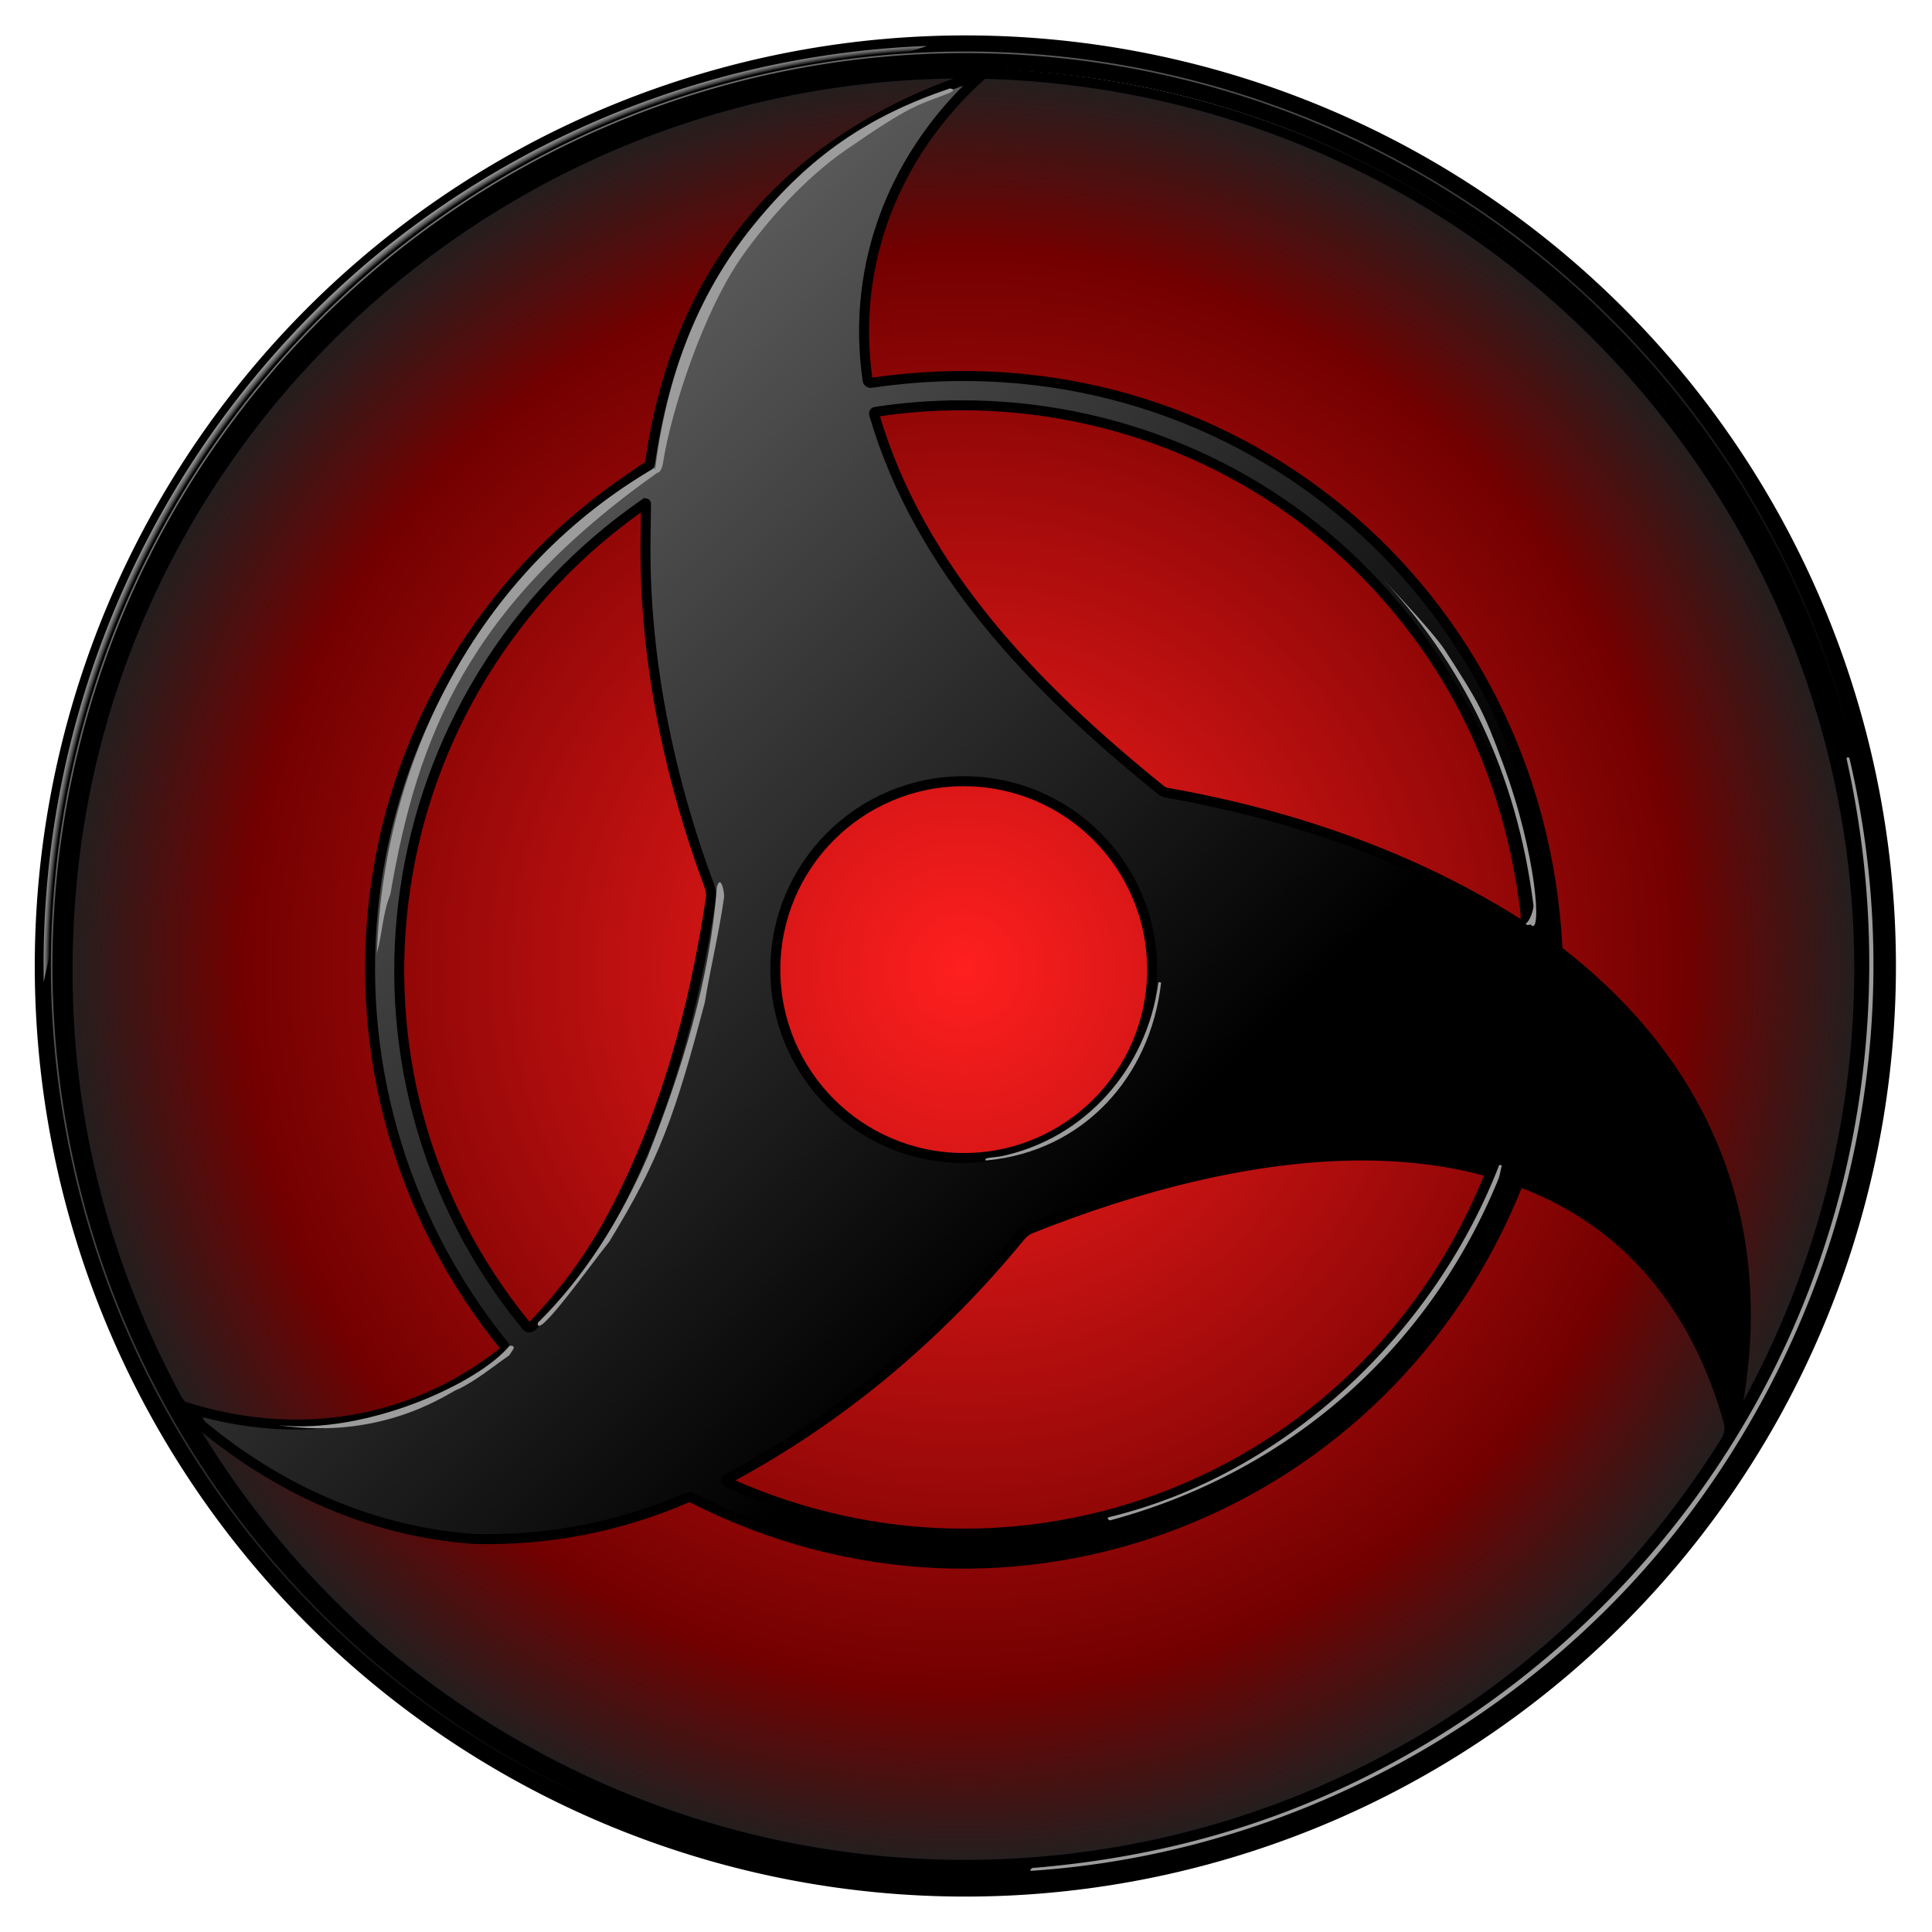 <?xml version="1.0" encoding="UTF-8" standalone="no"?>
<svg
   version="1.1"
   viewBox="0.00 0.00 600.00 600.00"
   id="svg15"
   sodipodi:docname="Mangekyou Sharingan'.svg"
   inkscape:version="1.3 (0e150ed6c4, 2023-07-21)"
   inkscape:export-filename="..\Saved Pictures\Mangekyou Sharingan'.svg"
   inkscape:export-xdpi="96"
   inkscape:export-ydpi="96"
   xmlns:inkscape="http://www.inkscape.org/namespaces/inkscape"
   xmlns:sodipodi="http://sodipodi.sourceforge.net/DTD/sodipodi-0.dtd"
   xmlns:xlink="http://www.w3.org/1999/xlink"
   xmlns="http://www.w3.org/2000/svg"
   xmlns:svg="http://www.w3.org/2000/svg">
  <defs
     id="defs15">
    <linearGradient
       id="linearGradient17"
       inkscape:collect="always">
      <stop
         style="stop-color:#ff1f1f;stop-opacity:1;"
         offset="0"
         id="stop18" />
      <stop
         style="stop-color:#730000;stop-opacity:1;"
         offset="0.8"
         id="stop5952" />
      <stop
         style="stop-color:#202020;stop-opacity:1;"
         offset="1"
         id="stop19" />
    </linearGradient>
    <linearGradient
       id="linearGradient4"
       inkscape:collect="always">
      <stop
         style="stop-color:#f2f2f2;stop-opacity:0;"
         offset="0.992"
         id="stop4" />
      <stop
         style="stop-color:#9c9c9c;stop-opacity:1;"
         offset="1"
         id="stop5" />
    </linearGradient>
    <linearGradient
       id="linearGradient967"
       inkscape:collect="always">
      <stop
         style="stop-color:#737373;stop-opacity:1;"
         offset="0"
         id="stop967" />
      <stop
         style="stop-color:#000000;stop-opacity:1;"
         offset="0.717"
         id="stop968" />
    </linearGradient>
    <linearGradient
       id="linearGradient15"
       inkscape:collect="always">
      <stop
         style="stop-color:#5b5b5b;stop-opacity:1;"
         offset="0.11"
         id="stop15" />
      <stop
         style="stop-color:#000000;stop-opacity:1;"
         offset="0.645"
         id="stop17" />
    </linearGradient>
    <linearGradient
       inkscape:collect="always"
       xlink:href="#linearGradient15"
       id="linearGradient16"
       x1="21.706"
       y1="299.94"
       x2="578.143"
       y2="299.94"
       gradientUnits="userSpaceOnUse"
       gradientTransform="translate(124.227,-303.8)" />
    <linearGradient
       inkscape:collect="always"
       xlink:href="#linearGradient967"
       id="linearGradient968"
       x1="13.3"
       y1="300"
       x2="586.3"
       y2="300"
       gradientUnits="userSpaceOnUse"
       gradientTransform="rotate(49.593,299.8,300)" />
    <radialGradient
       inkscape:collect="always"
       xlink:href="#linearGradient4"
       id="radialGradient5"
       cx="-556.01"
       cy="147.99"
       fx="-556.01"
       fy="147.99"
       r="286.5"
       gradientUnits="userSpaceOnUse"
       gradientTransform="translate(855.613,151.885)" />
    <meshgradient
       inkscape:collect="always"
       id="meshgradient68"
       gradientUnits="userSpaceOnUse"
       x="-10.406"
       y="307.324"
       gradientTransform="translate(-80.682,-3.517)">
      <meshrow
         id="meshrow26789">
        <meshpatch
           id="meshpatch26789">
          <stop
             path="c 0,29.352  -4.621,58.521  -13.693,86.436"
             style="stop-color:#790000;stop-opacity:1"
             id="stop26789" />
          <stop
             path="l -33.259,-10.805"
             style="stop-color:#ff1e1e;stop-opacity:1"
             id="stop26790" />
          <stop
             path="c 7.938,-24.426  11.981,-49.949  11.981,-75.631"
             style="stop-color:#ff1e1e;stop-opacity:1"
             id="stop26791" />
          <stop
             path="l 34.971,5.68434e-14"
             style="stop-color:#790000;stop-opacity:1"
             id="stop26792" />
        </meshpatch>
        <meshpatch
           id="meshpatch26792">
          <stop
             path="c -9.072,27.915  -22.482,54.229  -39.738,77.975"
             id="stop26793" />
          <stop
             path="l -28.292,-20.551"
             style="stop-color:#bb0000;stop-opacity:1"
             id="stop26794" />
          <stop
             path="c 15.099,-20.778  26.832,-43.802  34.77,-68.228"
             style="stop-color:#bb0000;stop-opacity:1"
             id="stop26795" />
        </meshpatch>
        <meshpatch
           id="meshpatch26795">
          <stop
             path="c -17.256,23.746  -38.142,44.629  -61.893,61.881"
             id="stop26796" />
          <stop
             path="l -20.555,-28.287"
             style="stop-color:#d90000;stop-opacity:1"
             id="stop26797" />
          <stop
             path="c 20.782,-15.096  39.057,-33.368  54.156,-54.146"
             style="stop-color:#d90000;stop-opacity:1"
             id="stop26798" />
        </meshpatch>
        <meshpatch
           id="meshpatch26798">
          <stop
             path="c -23.75,17.253  -50.069,30.66  -77.99,39.73"
             id="stop26799" />
          <stop
             path="l -10.806,-33.253"
             style="stop-color:#dd0000;stop-opacity:1"
             id="stop26800" />
          <stop
             path="c 24.43,-7.936  47.459,-19.668  68.241,-34.764"
             style="stop-color:#dd0000;stop-opacity:1"
             id="stop26801" />
        </meshpatch>
        <meshpatch
           id="meshpatch26801">
          <stop
             path="c -27.92,9.07  -57.095,13.69  -86.452,13.69"
             id="stop26802" />
          <stop
             path="l -5.68434e-14,-34.964"
             style="stop-color:#fd0b0b;stop-opacity:1"
             id="stop26803" />
          <stop
             path="c 25.688,0  51.215,-4.042  75.645,-11.979"
             style="stop-color:#fd0b0b;stop-opacity:1"
             id="stop26804" />
        </meshpatch>
        <meshpatch
           id="meshpatch26804">
          <stop
             path="c -29.357,0  -58.532,-4.62  -86.452,-13.69"
             id="stop26805" />
          <stop
             path="l 10.806,-33.253"
             style="stop-color:#8e0101;stop-opacity:1"
             id="stop26806" />
          <stop
             path="c 24.43,7.936  49.958,11.979  75.645,11.979"
             style="stop-color:#8e0101;stop-opacity:1"
             id="stop26807" />
        </meshpatch>
        <meshpatch
           id="meshpatch26807">
          <stop
             path="c -27.92,-9.07  -54.239,-22.478  -77.99,-39.73"
             id="stop26808" />
          <stop
             path="l 20.555,-28.287"
             style="stop-color:#960000;stop-opacity:1"
             id="stop26809" />
          <stop
             path="c 20.782,15.096  43.81,26.828  68.241,34.764"
             style="stop-color:#960000;stop-opacity:1"
             id="stop26810" />
        </meshpatch>
        <meshpatch
           id="meshpatch26810">
          <stop
             path="c -23.75,-17.253  -44.637,-38.135  -61.893,-61.881"
             id="stop26811" />
          <stop
             path="l 28.292,-20.551"
             style="stop-color:#ff1818;stop-opacity:1"
             id="stop26812" />
          <stop
             path="c 15.099,20.778  33.374,39.05  54.156,54.146"
             style="stop-color:#ff1818;stop-opacity:1"
             id="stop26813" />
        </meshpatch>
        <meshpatch
           id="meshpatch26813">
          <stop
             path="c -17.256,-23.746  -30.666,-50.06  -39.738,-77.975"
             id="stop26814" />
          <stop
             path="l 33.259,-10.805"
             style="stop-color:#3f0000;stop-opacity:1"
             id="stop26815" />
          <stop
             path="c 7.938,24.426  19.672,47.45  34.77,68.228"
             style="stop-color:#3f0000;stop-opacity:1"
             id="stop26816" />
        </meshpatch>
        <meshpatch
           id="meshpatch26816">
          <stop
             path="c -9.072,-27.915  -13.693,-57.084  -13.693,-86.436"
             id="stop26817" />
          <stop
             path="l 34.971,0"
             style="stop-color:#f00000;stop-opacity:1"
             id="stop26818" />
          <stop
             path="c 0,25.683  4.043,51.206  11.981,75.631"
             style="stop-color:#f00000;stop-opacity:1"
             id="stop26819" />
        </meshpatch>
        <meshpatch
           id="meshpatch26819">
          <stop
             path="c 0,-29.352  4.621,-58.521  13.693,-86.436"
             id="stop26820" />
          <stop
             path="l 33.259,10.805"
             style="stop-color:#660b0b;stop-opacity:1"
             id="stop26821" />
          <stop
             path="c -7.938,24.426  -11.981,49.949  -11.981,75.631"
             style="stop-color:#660b0b;stop-opacity:1"
             id="stop26822" />
        </meshpatch>
        <meshpatch
           id="meshpatch26822">
          <stop
             path="c 9.072,-27.915  22.482,-54.229  39.738,-77.975"
             id="stop26823" />
          <stop
             path="l 28.292,20.551"
             style="stop-color:#980000;stop-opacity:1"
             id="stop26824" />
          <stop
             path="c -15.099,20.778  -26.832,43.802  -34.77,68.228"
             style="stop-color:#980000;stop-opacity:1"
             id="stop26825" />
        </meshpatch>
        <meshpatch
           id="meshpatch26825">
          <stop
             path="c 17.256,-23.746  38.142,-44.629  61.893,-61.881"
             id="stop26826" />
          <stop
             path="l 20.555,28.287"
             style="stop-color:#810000;stop-opacity:1"
             id="stop26827" />
          <stop
             path="c -20.782,15.096  -39.057,33.368  -54.156,54.146"
             style="stop-color:#810000;stop-opacity:1"
             id="stop26828" />
        </meshpatch>
        <meshpatch
           id="meshpatch26828">
          <stop
             path="c 23.75,-17.253  50.069,-30.66  77.99,-39.73"
             id="stop26829" />
          <stop
             path="l 10.806,33.253"
             style="stop-color:#ba0000;stop-opacity:1"
             id="stop26830" />
          <stop
             path="c -24.43,7.936  -47.459,19.668  -68.241,34.764"
             style="stop-color:#ba0000;stop-opacity:1"
             id="stop26831" />
        </meshpatch>
        <meshpatch
           id="meshpatch26831">
          <stop
             path="c 27.92,-9.07  57.095,-13.69  86.452,-13.69"
             id="stop26832" />
          <stop
             path="l 0,34.964"
             style="stop-color:#bf0000;stop-opacity:1"
             id="stop26833" />
          <stop
             path="c -25.688,1.42109e-14  -51.215,4.042  -75.645,11.979"
             style="stop-color:#bf0000;stop-opacity:1"
             id="stop26834" />
        </meshpatch>
        <meshpatch
           id="meshpatch26834">
          <stop
             path="c 29.357,-7.10543e-15  58.532,4.62  86.452,13.69"
             id="stop26835" />
          <stop
             path="l -10.806,33.253"
             style="stop-color:#9e0000;stop-opacity:1"
             id="stop26836" />
          <stop
             path="c -24.43,-7.936  -49.958,-11.979  -75.645,-11.979"
             style="stop-color:#9e0000;stop-opacity:1"
             id="stop26837" />
        </meshpatch>
        <meshpatch
           id="meshpatch26837">
          <stop
             path="c 27.92,9.07  54.239,22.478  77.99,39.73"
             id="stop26838" />
          <stop
             path="l -20.555,28.287"
             style="stop-color:#ff0f0f;stop-opacity:1"
             id="stop26839" />
          <stop
             path="c -20.782,-15.096  -43.81,-26.828  -68.241,-34.764"
             style="stop-color:#ff0f0f;stop-opacity:1"
             id="stop26840" />
        </meshpatch>
        <meshpatch
           id="meshpatch26840">
          <stop
             path="c 23.75,17.253  44.637,38.135  61.893,61.881"
             id="stop26841" />
          <stop
             path="l -28.292,20.551"
             style="stop-color:#ef0000;stop-opacity:1"
             id="stop26842" />
          <stop
             path="c -15.099,-20.778  -33.374,-39.05  -54.156,-54.146"
             style="stop-color:#ef0000;stop-opacity:1"
             id="stop26843" />
        </meshpatch>
        <meshpatch
           id="meshpatch26843">
          <stop
             path="c 17.256,23.746  30.666,50.06  39.738,77.975"
             id="stop26844" />
          <stop
             path="l -33.259,10.805"
             style="stop-color:#c70000;stop-opacity:1"
             id="stop26845" />
          <stop
             path="c -7.938,-24.426  -19.672,-47.45  -34.77,-68.228"
             style="stop-color:#c70000;stop-opacity:1"
             id="stop26846" />
        </meshpatch>
        <meshpatch
           id="meshpatch26846">
          <stop
             path="c 9.072,27.915  13.693,57.084  13.693,86.436"
             id="stop26847" />
          <stop
             path="l -34.971,5.68434e-14"
             style="stop-color:#790000;stop-opacity:1"
             id="stop26848" />
          <stop
             path="c 0,-25.683  -4.043,-51.206  -11.981,-75.631"
             style="stop-color:#790000;stop-opacity:1"
             id="stop26849" />
        </meshpatch>
      </meshrow>
      <meshrow
         id="meshrow26849">
        <meshpatch
           id="meshpatch26849">
          <stop
             path="l -33.259,-10.805"
             id="stop26850" />
          <stop
             path="c 6.804,-20.936  10.27,-42.813  10.27,-64.827"
             style="stop-color:#ff1e1e;stop-opacity:1"
             id="stop26851" />
          <stop
             path="l 34.971,0"
             style="stop-color:#790000;stop-opacity:1"
             id="stop26852" />
        </meshpatch>
        <meshpatch
           id="meshpatch26852">
          <stop
             path="l -28.292,-20.551"
             id="stop26853" />
          <stop
             path="c 12.942,-17.809  22.999,-37.545  29.803,-58.481"
             style="stop-color:#bb0000;stop-opacity:1"
             id="stop26854" />
        </meshpatch>
        <meshpatch
           id="meshpatch26854">
          <stop
             path="l -20.555,-28.287"
             id="stop26855" />
          <stop
             path="c 17.813,-12.939  33.478,-28.601  46.42,-46.411"
             style="stop-color:#d90000;stop-opacity:1"
             id="stop26856" />
        </meshpatch>
        <meshpatch
           id="meshpatch26856">
          <stop
             path="l -10.806,-33.253"
             id="stop26857" />
          <stop
             path="c 20.94,-6.803  40.679,-16.858  58.492,-29.798"
             style="stop-color:#dd0000;stop-opacity:1"
             id="stop26858" />
        </meshpatch>
        <meshpatch
           id="meshpatch26858">
          <stop
             path="l 0,-34.964"
             id="stop26859" />
          <stop
             path="c 22.018,0  43.899,-3.465  64.839,-10.268"
             style="stop-color:#fd0b0b;stop-opacity:1"
             id="stop26860" />
        </meshpatch>
        <meshpatch
           id="meshpatch26860">
          <stop
             path="l 10.806,-33.253"
             id="stop26861" />
          <stop
             path="c 20.94,6.803  42.821,10.268  64.839,10.268"
             style="stop-color:#8e0101;stop-opacity:1"
             id="stop26862" />
        </meshpatch>
        <meshpatch
           id="meshpatch26862">
          <stop
             path="l 20.555,-28.287"
             id="stop26863" />
          <stop
             path="c 17.813,12.939  37.552,22.995  58.492,29.798"
             style="stop-color:#960000;stop-opacity:1"
             id="stop26864" />
        </meshpatch>
        <meshpatch
           id="meshpatch26864">
          <stop
             path="l 28.292,-20.551"
             id="stop26865" />
          <stop
             path="c 12.942,17.809  28.607,33.471  46.42,46.411"
             style="stop-color:#ff1818;stop-opacity:1"
             id="stop26866" />
        </meshpatch>
        <meshpatch
           id="meshpatch26866">
          <stop
             path="l 33.259,-10.805"
             id="stop26867" />
          <stop
             path="c 6.804,20.936  16.861,40.672  29.803,58.481"
             style="stop-color:#3f0000;stop-opacity:1"
             id="stop26868" />
        </meshpatch>
        <meshpatch
           id="meshpatch26868">
          <stop
             path="l 34.971,0"
             id="stop26869" />
          <stop
             path="c 5.68434e-14,22.014  3.466,43.89  10.269,64.827"
             style="stop-color:#f00000;stop-opacity:1"
             id="stop26870" />
        </meshpatch>
        <meshpatch
           id="meshpatch26870">
          <stop
             path="l 33.259,10.805"
             id="stop26871" />
          <stop
             path="c -6.804,20.936  -10.27,42.813  -10.269,64.827"
             style="stop-color:#660b0b;stop-opacity:1"
             id="stop26872" />
        </meshpatch>
        <meshpatch
           id="meshpatch26872">
          <stop
             path="l 28.292,20.551"
             id="stop26873" />
          <stop
             path="c -12.942,17.809  -22.999,37.545  -29.803,58.481"
             style="stop-color:#980000;stop-opacity:1"
             id="stop26874" />
        </meshpatch>
        <meshpatch
           id="meshpatch26874">
          <stop
             path="l 20.555,28.287"
             id="stop26875" />
          <stop
             path="c -17.813,12.939  -33.478,28.601  -46.42,46.411"
             style="stop-color:#810000;stop-opacity:1"
             id="stop26876" />
        </meshpatch>
        <meshpatch
           id="meshpatch26876">
          <stop
             path="l 10.806,33.253"
             id="stop26877" />
          <stop
             path="c -20.94,6.803  -40.679,16.858  -58.492,29.798"
             style="stop-color:#ba0000;stop-opacity:1"
             id="stop26878" />
        </meshpatch>
        <meshpatch
           id="meshpatch26878">
          <stop
             path="l 0,34.964"
             id="stop26879" />
          <stop
             path="c -22.018,1.42109e-14  -43.899,3.465  -64.839,10.268"
             style="stop-color:#bf0000;stop-opacity:1"
             id="stop26880" />
        </meshpatch>
        <meshpatch
           id="meshpatch26880">
          <stop
             path="l -10.806,33.253"
             id="stop26881" />
          <stop
             path="c -20.94,-6.803  -42.821,-10.268  -64.839,-10.268"
             style="stop-color:#9e0000;stop-opacity:1"
             id="stop26882" />
        </meshpatch>
        <meshpatch
           id="meshpatch26882">
          <stop
             path="l -20.555,28.287"
             id="stop26883" />
          <stop
             path="c -17.813,-12.939  -37.552,-22.995  -58.492,-29.798"
             style="stop-color:#ff0f0f;stop-opacity:1"
             id="stop26884" />
        </meshpatch>
        <meshpatch
           id="meshpatch26884">
          <stop
             path="l -28.292,20.551"
             id="stop26885" />
          <stop
             path="c -12.942,-17.809  -28.607,-33.471  -46.42,-46.411"
             style="stop-color:#ef0000;stop-opacity:1"
             id="stop26886" />
        </meshpatch>
        <meshpatch
           id="meshpatch26886">
          <stop
             path="l -33.259,10.805"
             id="stop26887" />
          <stop
             path="c -6.804,-20.936  -16.861,-40.672  -29.803,-58.481"
             style="stop-color:#c70000;stop-opacity:1"
             id="stop26888" />
        </meshpatch>
        <meshpatch
           id="meshpatch26888">
          <stop
             path="l -34.971,0"
             id="stop26889" />
          <stop
             path="c 0,-22.014  -3.466,-43.89  -10.269,-64.827"
             style="stop-color:#790000;stop-opacity:1"
             id="stop26890" />
        </meshpatch>
      </meshrow>
      <meshrow
         id="meshrow26890">
        <meshpatch
           id="meshpatch26890">
          <stop
             path="l -33.259,-10.805"
             id="stop26891" />
          <stop
             path="c 5.67,-17.447  8.558,-35.678  8.558,-54.022"
             style="stop-color:#ff1e1e;stop-opacity:1"
             id="stop26892" />
          <stop
             path="l 34.971,0"
             style="stop-color:#790000;stop-opacity:1"
             id="stop26893" />
        </meshpatch>
        <meshpatch
           id="meshpatch26893">
          <stop
             path="l -28.292,-20.551"
             id="stop26894" />
          <stop
             path="c 10.785,-14.841  19.166,-31.287  24.836,-48.734"
             style="stop-color:#bb0000;stop-opacity:1"
             id="stop26895" />
        </meshpatch>
        <meshpatch
           id="meshpatch26895">
          <stop
             path="l -20.555,-28.287"
             id="stop26896" />
          <stop
             path="c 14.844,-10.783  27.898,-23.834  38.683,-38.676"
             style="stop-color:#d90000;stop-opacity:1"
             id="stop26897" />
        </meshpatch>
        <meshpatch
           id="meshpatch26897">
          <stop
             path="l -10.806,-33.253"
             id="stop26898" />
          <stop
             path="c 17.45,-5.669  33.899,-14.049  48.743,-24.832"
             style="stop-color:#dd0000;stop-opacity:1"
             id="stop26899" />
        </meshpatch>
        <meshpatch
           id="meshpatch26899">
          <stop
             path="l 5.68434e-14,-34.964"
             id="stop26900" />
          <stop
             path="c 18.348,0  36.582,-2.887  54.032,-8.556"
             style="stop-color:#fd0b0b;stop-opacity:1"
             id="stop26901" />
        </meshpatch>
        <meshpatch
           id="meshpatch26901">
          <stop
             path="l 10.806,-33.253"
             id="stop26902" />
          <stop
             path="c 17.45,5.669  35.684,8.556  54.032,8.556"
             style="stop-color:#8e0101;stop-opacity:1"
             id="stop26903" />
        </meshpatch>
        <meshpatch
           id="meshpatch26903">
          <stop
             path="l 20.555,-28.287"
             id="stop26904" />
          <stop
             path="c 14.844,10.783  31.293,19.163  48.743,24.832"
             style="stop-color:#960000;stop-opacity:1"
             id="stop26905" />
        </meshpatch>
        <meshpatch
           id="meshpatch26905">
          <stop
             path="l 28.292,-20.551"
             id="stop26906" />
          <stop
             path="c 10.785,14.841  23.839,27.893  38.683,38.676"
             style="stop-color:#ff1818;stop-opacity:1"
             id="stop26907" />
        </meshpatch>
        <meshpatch
           id="meshpatch26907">
          <stop
             path="l 33.259,-10.805"
             id="stop26908" />
          <stop
             path="c 5.67,17.447  14.051,33.893  24.836,48.734"
             style="stop-color:#3f0000;stop-opacity:1"
             id="stop26909" />
        </meshpatch>
        <meshpatch
           id="meshpatch26909">
          <stop
             path="l 34.971,-5.68434e-14"
             id="stop26910" />
          <stop
             path="c 1.13687e-13,18.345  2.888,36.575  8.558,54.022"
             style="stop-color:#f00000;stop-opacity:1"
             id="stop26911" />
        </meshpatch>
        <meshpatch
           id="meshpatch26911">
          <stop
             path="l 33.259,10.805"
             id="stop26912" />
          <stop
             path="c -5.67,17.447  -8.558,35.678  -8.558,54.022"
             style="stop-color:#660b0b;stop-opacity:1"
             id="stop26913" />
        </meshpatch>
        <meshpatch
           id="meshpatch26913">
          <stop
             path="l 28.292,20.551"
             id="stop26914" />
          <stop
             path="c -10.785,14.841  -19.166,31.287  -24.836,48.734"
             style="stop-color:#980000;stop-opacity:1"
             id="stop26915" />
        </meshpatch>
        <meshpatch
           id="meshpatch26915">
          <stop
             path="l 20.555,28.287"
             id="stop26916" />
          <stop
             path="c -14.844,10.783  -27.898,23.834  -38.683,38.676"
             style="stop-color:#810000;stop-opacity:1"
             id="stop26917" />
        </meshpatch>
        <meshpatch
           id="meshpatch26917">
          <stop
             path="l 10.806,33.253"
             id="stop26918" />
          <stop
             path="c -17.45,5.669  -33.899,14.049  -48.743,24.832"
             style="stop-color:#ba0000;stop-opacity:1"
             id="stop26919" />
        </meshpatch>
        <meshpatch
           id="meshpatch26919">
          <stop
             path="l 5.68434e-14,34.964"
             id="stop26920" />
          <stop
             path="c -18.348,0  -36.582,2.887  -54.032,8.556"
             style="stop-color:#bf0000;stop-opacity:1"
             id="stop26921" />
        </meshpatch>
        <meshpatch
           id="meshpatch26921">
          <stop
             path="l -10.806,33.253"
             id="stop26922" />
          <stop
             path="c -17.45,-5.669  -35.684,-8.556  -54.032,-8.556"
             style="stop-color:#9e0000;stop-opacity:1"
             id="stop26923" />
        </meshpatch>
        <meshpatch
           id="meshpatch26923">
          <stop
             path="l -20.555,28.287"
             id="stop26924" />
          <stop
             path="c -14.844,-10.783  -31.293,-19.163  -48.743,-24.832"
             style="stop-color:#ff0f0f;stop-opacity:1"
             id="stop26925" />
        </meshpatch>
        <meshpatch
           id="meshpatch26925">
          <stop
             path="l -28.292,20.551"
             id="stop26926" />
          <stop
             path="c -10.785,-14.841  -23.839,-27.893  -38.683,-38.676"
             style="stop-color:#ef0000;stop-opacity:1"
             id="stop26927" />
        </meshpatch>
        <meshpatch
           id="meshpatch26927">
          <stop
             path="l -33.259,10.805"
             id="stop26928" />
          <stop
             path="c -5.67,-17.447  -14.051,-33.893  -24.836,-48.734"
             style="stop-color:#c70000;stop-opacity:1"
             id="stop26929" />
        </meshpatch>
        <meshpatch
           id="meshpatch26929">
          <stop
             path="l -34.971,0"
             id="stop26930" />
          <stop
             path="c 0,-18.345  -2.888,-36.575  -8.558,-54.022"
             style="stop-color:#790000;stop-opacity:1"
             id="stop26931" />
        </meshpatch>
      </meshrow>
      <meshrow
         id="meshrow26931">
        <meshpatch
           id="meshpatch26931">
          <stop
             path="l -33.259,-10.805"
             id="stop26932" />
          <stop
             path="c 4.536,-13.958  6.846,-28.542  6.846,-43.218"
             style="stop-color:#ff1e1e;stop-opacity:1"
             id="stop26933" />
          <stop
             path="l 34.971,0"
             style="stop-color:#790000;stop-opacity:1"
             id="stop26934" />
        </meshpatch>
        <meshpatch
           id="meshpatch26934">
          <stop
             path="l -28.292,-20.551"
             id="stop26935" />
          <stop
             path="c 8.628,-11.873  15.333,-25.03  19.869,-38.988"
             style="stop-color:#bb0000;stop-opacity:1"
             id="stop26936" />
        </meshpatch>
        <meshpatch
           id="meshpatch26936">
          <stop
             path="l -20.555,-28.287"
             id="stop26937" />
          <stop
             path="c 11.875,-8.626  22.319,-19.068  30.946,-30.94"
             style="stop-color:#d90000;stop-opacity:1"
             id="stop26938" />
        </meshpatch>
        <meshpatch
           id="meshpatch26938">
          <stop
             path="l -10.806,-33.253"
             id="stop26939" />
          <stop
             path="c 13.96,-4.535  27.119,-11.239  38.995,-19.865"
             style="stop-color:#dd0000;stop-opacity:1"
             id="stop26940" />
        </meshpatch>
        <meshpatch
           id="meshpatch26940">
          <stop
             path="l 0,-34.964"
             id="stop26941" />
          <stop
             path="c 14.679,0  29.266,-2.31  43.226,-6.845"
             style="stop-color:#fd0b0b;stop-opacity:1"
             id="stop26942" />
        </meshpatch>
        <meshpatch
           id="meshpatch26942">
          <stop
             path="l 10.806,-33.253"
             id="stop26943" />
          <stop
             path="c 13.96,4.535  28.547,6.845  43.226,6.845"
             style="stop-color:#8e0101;stop-opacity:1"
             id="stop26944" />
        </meshpatch>
        <meshpatch
           id="meshpatch26944">
          <stop
             path="l 20.555,-28.287"
             id="stop26945" />
          <stop
             path="c 11.875,8.626  25.035,15.33  38.995,19.865"
             style="stop-color:#960000;stop-opacity:1"
             id="stop26946" />
        </meshpatch>
        <meshpatch
           id="meshpatch26946">
          <stop
             path="l 28.292,-20.551"
             id="stop26947" />
          <stop
             path="c 8.628,11.873  19.071,22.314  30.946,30.94"
             style="stop-color:#ff1818;stop-opacity:1"
             id="stop26948" />
        </meshpatch>
        <meshpatch
           id="meshpatch26948">
          <stop
             path="l 33.259,-10.805"
             id="stop26949" />
          <stop
             path="c 4.536,13.958  11.241,27.114  19.869,38.988"
             style="stop-color:#3f0000;stop-opacity:1"
             id="stop26950" />
        </meshpatch>
        <meshpatch
           id="meshpatch26950">
          <stop
             path="l 34.971,0"
             id="stop26951" />
          <stop
             path="c 0,14.676  2.31,29.26  6.846,43.218"
             style="stop-color:#f00000;stop-opacity:1"
             id="stop26952" />
        </meshpatch>
        <meshpatch
           id="meshpatch26952">
          <stop
             path="l 33.259,10.805"
             id="stop26953" />
          <stop
             path="c -4.536,13.958  -6.846,28.542  -6.846,43.218"
             style="stop-color:#660b0b;stop-opacity:1"
             id="stop26954" />
        </meshpatch>
        <meshpatch
           id="meshpatch26954">
          <stop
             path="l 28.292,20.551"
             id="stop26955" />
          <stop
             path="c -8.628,11.873  -15.333,25.03  -19.869,38.988"
             style="stop-color:#980000;stop-opacity:1"
             id="stop26956" />
        </meshpatch>
        <meshpatch
           id="meshpatch26956">
          <stop
             path="l 20.555,28.287"
             id="stop26957" />
          <stop
             path="c -11.875,8.626  -22.319,19.068  -30.946,30.94"
             style="stop-color:#810000;stop-opacity:1"
             id="stop26958" />
        </meshpatch>
        <meshpatch
           id="meshpatch26958">
          <stop
             path="l 10.806,33.253"
             id="stop26959" />
          <stop
             path="c -13.96,4.535  -27.119,11.239  -38.995,19.865"
             style="stop-color:#ba0000;stop-opacity:1"
             id="stop26960" />
        </meshpatch>
        <meshpatch
           id="meshpatch26960">
          <stop
             path="l 0,34.964"
             id="stop26961" />
          <stop
             path="c -14.679,0  -29.266,2.31  -43.226,6.845"
             style="stop-color:#bf0000;stop-opacity:1"
             id="stop26962" />
        </meshpatch>
        <meshpatch
           id="meshpatch26962">
          <stop
             path="l -10.806,33.253"
             id="stop26963" />
          <stop
             path="c -13.96,-4.535  -28.547,-6.845  -43.226,-6.845"
             style="stop-color:#9e0000;stop-opacity:1"
             id="stop26964" />
        </meshpatch>
        <meshpatch
           id="meshpatch26964">
          <stop
             path="l -20.555,28.287"
             id="stop26965" />
          <stop
             path="c -11.875,-8.626  -25.035,-15.33  -38.995,-19.865"
             style="stop-color:#ff0f0f;stop-opacity:1"
             id="stop26966" />
        </meshpatch>
        <meshpatch
           id="meshpatch26966">
          <stop
             path="l -28.292,20.551"
             id="stop26967" />
          <stop
             path="c -8.628,-11.873  -19.071,-22.314  -30.946,-30.94"
             style="stop-color:#ef0000;stop-opacity:1"
             id="stop26968" />
        </meshpatch>
        <meshpatch
           id="meshpatch26968">
          <stop
             path="l -33.259,10.805"
             id="stop26969" />
          <stop
             path="c -4.536,-13.958  -11.241,-27.114  -19.869,-38.988"
             style="stop-color:#c70000;stop-opacity:1"
             id="stop26970" />
        </meshpatch>
        <meshpatch
           id="meshpatch26970">
          <stop
             path="l -34.971,0"
             id="stop26971" />
          <stop
             path="c 0,-14.676  -2.31,-29.26  -6.846,-43.218"
             style="stop-color:#790000;stop-opacity:1"
             id="stop26972" />
        </meshpatch>
      </meshrow>
      <meshrow
         id="meshrow26972">
        <meshpatch
           id="meshpatch26972">
          <stop
             path="l -33.259,-10.805"
             id="stop26973" />
          <stop
             path="c 3.402,-10.468  5.135,-21.407  5.135,-32.413"
             style="stop-color:#ff1e1e;stop-opacity:1"
             id="stop26974" />
          <stop
             path="l 34.971,5.68434e-14"
             style="stop-color:#790000;stop-opacity:1"
             id="stop26975" />
        </meshpatch>
        <meshpatch
           id="meshpatch26975">
          <stop
             path="l -28.292,-20.551"
             id="stop26976" />
          <stop
             path="c 6.471,-8.905  11.5,-18.772  14.902,-29.241"
             style="stop-color:#bb0000;stop-opacity:1"
             id="stop26977" />
        </meshpatch>
        <meshpatch
           id="meshpatch26977">
          <stop
             path="l -20.555,-28.287"
             id="stop26978" />
          <stop
             path="c 8.906,-6.47  16.739,-14.301  23.21,-23.205"
             style="stop-color:#d90000;stop-opacity:1"
             id="stop26979" />
        </meshpatch>
        <meshpatch
           id="meshpatch26979">
          <stop
             path="l -10.806,-33.253"
             id="stop26980" />
          <stop
             path="c 10.47,-3.401  20.34,-8.429  29.246,-14.899"
             style="stop-color:#dd0000;stop-opacity:1"
             id="stop26981" />
        </meshpatch>
        <meshpatch
           id="meshpatch26981">
          <stop
             path="l 0,-34.964"
             id="stop26982" />
          <stop
             path="c 11.009,0  21.949,-1.732  32.419,-5.134"
             style="stop-color:#fd0b0b;stop-opacity:1"
             id="stop26983" />
        </meshpatch>
        <meshpatch
           id="meshpatch26983">
          <stop
             path="l 10.806,-33.253"
             id="stop26984" />
          <stop
             path="c 10.47,3.401  21.41,5.134  32.419,5.134"
             style="stop-color:#8e0101;stop-opacity:1"
             id="stop26985" />
        </meshpatch>
        <meshpatch
           id="meshpatch26985">
          <stop
             path="l 20.555,-28.287"
             id="stop26986" />
          <stop
             path="c 8.906,6.47  18.776,11.498  29.246,14.899"
             style="stop-color:#960000;stop-opacity:1"
             id="stop26987" />
        </meshpatch>
        <meshpatch
           id="meshpatch26987">
          <stop
             path="l 28.292,-20.551"
             id="stop26988" />
          <stop
             path="c 6.471,8.905  14.303,16.736  23.21,23.205"
             style="stop-color:#ff1818;stop-opacity:1"
             id="stop26989" />
        </meshpatch>
        <meshpatch
           id="meshpatch26989">
          <stop
             path="l 33.259,-10.805"
             id="stop26990" />
          <stop
             path="c 3.402,10.468  8.431,20.336  14.902,29.241"
             style="stop-color:#3f0000;stop-opacity:1"
             id="stop26991" />
        </meshpatch>
        <meshpatch
           id="meshpatch26991">
          <stop
             path="l 34.971,0"
             id="stop26992" />
          <stop
             path="c 0,11.007  1.733,21.945  5.135,32.413"
             style="stop-color:#f00000;stop-opacity:1"
             id="stop26993" />
        </meshpatch>
        <meshpatch
           id="meshpatch26993">
          <stop
             path="l 33.259,10.805"
             id="stop26994" />
          <stop
             path="c -3.402,10.468  -5.135,21.407  -5.135,32.413"
             style="stop-color:#660b0b;stop-opacity:1"
             id="stop26995" />
        </meshpatch>
        <meshpatch
           id="meshpatch26995">
          <stop
             path="l 28.292,20.551"
             id="stop26996" />
          <stop
             path="c -6.471,8.905  -11.5,18.772  -14.902,29.241"
             style="stop-color:#980000;stop-opacity:1"
             id="stop26997" />
        </meshpatch>
        <meshpatch
           id="meshpatch26997">
          <stop
             path="l 20.555,28.287"
             id="stop26998" />
          <stop
             path="c -8.906,6.47  -16.739,14.301  -23.21,23.205"
             style="stop-color:#810000;stop-opacity:1"
             id="stop26999" />
        </meshpatch>
        <meshpatch
           id="meshpatch26999">
          <stop
             path="l 10.806,33.253"
             id="stop27000" />
          <stop
             path="c -10.47,3.401  -20.34,8.429  -29.246,14.899"
             style="stop-color:#ba0000;stop-opacity:1"
             id="stop27001" />
        </meshpatch>
        <meshpatch
           id="meshpatch27001">
          <stop
             path="l 0,34.964"
             id="stop27002" />
          <stop
             path="c -11.009,0  -21.949,1.732  -32.419,5.134"
             style="stop-color:#bf0000;stop-opacity:1"
             id="stop27003" />
        </meshpatch>
        <meshpatch
           id="meshpatch27003">
          <stop
             path="l -10.806,33.253"
             id="stop27004" />
          <stop
             path="c -10.47,-3.401  -21.41,-5.134  -32.419,-5.134"
             style="stop-color:#9e0000;stop-opacity:1"
             id="stop27005" />
        </meshpatch>
        <meshpatch
           id="meshpatch27005">
          <stop
             path="l -20.555,28.287"
             id="stop27006" />
          <stop
             path="c -8.906,-6.47  -18.776,-11.498  -29.246,-14.899"
             style="stop-color:#ff0f0f;stop-opacity:1"
             id="stop27007" />
        </meshpatch>
        <meshpatch
           id="meshpatch27007">
          <stop
             path="l -28.292,20.551"
             id="stop27008" />
          <stop
             path="c -6.471,-8.905  -14.303,-16.736  -23.21,-23.205"
             style="stop-color:#ef0000;stop-opacity:1"
             id="stop27009" />
        </meshpatch>
        <meshpatch
           id="meshpatch27009">
          <stop
             path="l -33.259,10.805"
             id="stop27010" />
          <stop
             path="c -3.402,-10.468  -8.431,-20.336  -14.902,-29.241"
             style="stop-color:#c70000;stop-opacity:1"
             id="stop27011" />
        </meshpatch>
        <meshpatch
           id="meshpatch27011">
          <stop
             path="l -34.971,0"
             id="stop27012" />
          <stop
             path="c 0,-11.007  -1.733,-21.945  -5.135,-32.413"
             style="stop-color:#790000;stop-opacity:1"
             id="stop27013" />
        </meshpatch>
      </meshrow>
      <meshrow
         id="meshrow27013">
        <meshpatch
           id="meshpatch27013">
          <stop
             path="l -33.259,-10.805"
             id="stop27014" />
          <stop
             path="c 2.268,-6.979  3.423,-14.271  3.423,-21.609"
             style="stop-color:#ff1e1e;stop-opacity:1"
             id="stop27015" />
          <stop
             path="l 34.971,0"
             style="stop-color:#790000;stop-opacity:1"
             id="stop27016" />
        </meshpatch>
        <meshpatch
           id="meshpatch27016">
          <stop
             path="l -28.292,-20.551"
             id="stop27017" />
          <stop
             path="c 4.314,-5.937  7.666,-12.515  9.934,-19.494"
             style="stop-color:#bb0000;stop-opacity:1"
             id="stop27018" />
        </meshpatch>
        <meshpatch
           id="meshpatch27018">
          <stop
             path="l -20.555,-28.287"
             id="stop27019" />
          <stop
             path="c 5.938,-4.313  11.159,-9.534  15.473,-15.47"
             style="stop-color:#d90000;stop-opacity:1"
             id="stop27020" />
        </meshpatch>
        <meshpatch
           id="meshpatch27020">
          <stop
             path="l -10.806,-33.253"
             id="stop27021" />
          <stop
             path="c 6.98,-2.268  13.56,-5.619  19.497,-9.933"
             style="stop-color:#dd0000;stop-opacity:1"
             id="stop27022" />
        </meshpatch>
        <meshpatch
           id="meshpatch27022">
          <stop
             path="l 0,-34.964"
             id="stop27023" />
          <stop
             path="c 7.339,0  14.633,-1.155  21.613,-3.422"
             style="stop-color:#fd0b0b;stop-opacity:1"
             id="stop27024" />
        </meshpatch>
        <meshpatch
           id="meshpatch27024">
          <stop
             path="l 10.806,-33.253"
             id="stop27025" />
          <stop
             path="c 6.98,2.268  14.274,3.423  21.613,3.422"
             style="stop-color:#8e0101;stop-opacity:1"
             id="stop27026" />
        </meshpatch>
        <meshpatch
           id="meshpatch27026">
          <stop
             path="l 20.555,-28.287"
             id="stop27027" />
          <stop
             path="c 5.938,4.313  12.517,7.665  19.497,9.933"
             style="stop-color:#960000;stop-opacity:1"
             id="stop27028" />
        </meshpatch>
        <meshpatch
           id="meshpatch27028">
          <stop
             path="l 28.292,-20.551"
             id="stop27029" />
          <stop
             path="c 4.314,5.937  9.536,11.157  15.473,15.47"
             style="stop-color:#ff1818;stop-opacity:1"
             id="stop27030" />
        </meshpatch>
        <meshpatch
           id="meshpatch27030">
          <stop
             path="l 33.259,-10.805"
             id="stop27031" />
          <stop
             path="c 2.268,6.979  5.62,13.557  9.934,19.494"
             style="stop-color:#3f0000;stop-opacity:1"
             id="stop27032" />
        </meshpatch>
        <meshpatch
           id="meshpatch27032">
          <stop
             path="l 34.971,0"
             id="stop27033" />
          <stop
             path="c 0,7.338  1.155,14.63  3.423,21.609"
             style="stop-color:#f00000;stop-opacity:1"
             id="stop27034" />
        </meshpatch>
        <meshpatch
           id="meshpatch27034">
          <stop
             path="l 33.259,10.805"
             id="stop27035" />
          <stop
             path="c -2.268,6.979  -3.423,14.271  -3.423,21.609"
             style="stop-color:#660b0b;stop-opacity:1"
             id="stop27036" />
        </meshpatch>
        <meshpatch
           id="meshpatch27036">
          <stop
             path="l 28.292,20.551"
             id="stop27037" />
          <stop
             path="c -4.314,5.937  -7.666,12.515  -9.934,19.494"
             style="stop-color:#980000;stop-opacity:1"
             id="stop27038" />
        </meshpatch>
        <meshpatch
           id="meshpatch27038">
          <stop
             path="l 20.555,28.287"
             id="stop27039" />
          <stop
             path="c -5.938,4.313  -11.159,9.534  -15.473,15.47"
             style="stop-color:#810000;stop-opacity:1"
             id="stop27040" />
        </meshpatch>
        <meshpatch
           id="meshpatch27040">
          <stop
             path="l 10.806,33.253"
             id="stop27041" />
          <stop
             path="c -6.98,2.268  -13.56,5.619  -19.497,9.933"
             style="stop-color:#ba0000;stop-opacity:1"
             id="stop27042" />
        </meshpatch>
        <meshpatch
           id="meshpatch27042">
          <stop
             path="l 0,34.964"
             id="stop27043" />
          <stop
             path="c -7.339,0  -14.633,1.155  -21.613,3.422"
             style="stop-color:#bf0000;stop-opacity:1"
             id="stop27044" />
        </meshpatch>
        <meshpatch
           id="meshpatch27044">
          <stop
             path="l -10.806,33.253"
             id="stop27045" />
          <stop
             path="c -6.98,-2.268  -14.274,-3.423  -21.613,-3.422"
             style="stop-color:#9e0000;stop-opacity:1"
             id="stop27046" />
        </meshpatch>
        <meshpatch
           id="meshpatch27046">
          <stop
             path="l -20.555,28.287"
             id="stop27047" />
          <stop
             path="c -5.938,-4.313  -12.517,-7.665  -19.497,-9.933"
             style="stop-color:#ff0f0f;stop-opacity:1"
             id="stop27048" />
        </meshpatch>
        <meshpatch
           id="meshpatch27048">
          <stop
             path="l -28.292,20.551"
             id="stop27049" />
          <stop
             path="c -4.314,-5.937  -9.536,-11.157  -15.473,-15.47"
             style="stop-color:#ef0000;stop-opacity:1"
             id="stop27050" />
        </meshpatch>
        <meshpatch
           id="meshpatch27050">
          <stop
             path="l -33.259,10.805"
             id="stop27051" />
          <stop
             path="c -2.268,-6.979  -5.62,-13.557  -9.934,-19.494"
             style="stop-color:#c70000;stop-opacity:1"
             id="stop27052" />
        </meshpatch>
        <meshpatch
           id="meshpatch27052">
          <stop
             path="l -34.971,0"
             id="stop27053" />
          <stop
             path="c 0,-7.338  -1.155,-14.63  -3.423,-21.609"
             style="stop-color:#790000;stop-opacity:1"
             id="stop27054" />
        </meshpatch>
      </meshrow>
      <meshrow
         id="meshrow27054">
        <meshpatch
           id="meshpatch27054">
          <stop
             path="l -33.259,-10.805"
             id="stop27055" />
          <stop
             path="c 1.134,-3.489  1.712,-7.136  1.712,-10.805"
             style="stop-color:#ff1e1e;stop-opacity:1"
             id="stop27056" />
          <stop
             path="l 34.971,0"
             style="stop-color:#790000;stop-opacity:1"
             id="stop27057" />
        </meshpatch>
        <meshpatch
           id="meshpatch27057">
          <stop
             path="l -28.292,-20.551"
             id="stop27058" />
          <stop
             path="c 2.157,-2.968  3.833,-6.257  4.967,-9.747"
             style="stop-color:#bb0000;stop-opacity:1"
             id="stop27059" />
        </meshpatch>
        <meshpatch
           id="meshpatch27059">
          <stop
             path="l -20.555,-28.287"
             id="stop27060" />
          <stop
             path="c 2.969,-2.157  5.58,-4.767  7.737,-7.735"
             style="stop-color:#d90000;stop-opacity:1"
             id="stop27061" />
        </meshpatch>
        <meshpatch
           id="meshpatch27061">
          <stop
             path="l -10.806,-33.253"
             id="stop27062" />
          <stop
             path="c 3.49,-1.134  6.78,-2.81  9.749,-4.967"
             style="stop-color:#dd0000;stop-opacity:1"
             id="stop27063" />
        </meshpatch>
        <meshpatch
           id="meshpatch27063">
          <stop
             path="l 0,-34.964"
             id="stop27064" />
          <stop
             path="c 3.67,0  7.316,-0.577  10.806,-1.711"
             style="stop-color:#fd0b0b;stop-opacity:1"
             id="stop27065" />
        </meshpatch>
        <meshpatch
           id="meshpatch27065">
          <stop
             path="l 10.806,-33.253"
             id="stop27066" />
          <stop
             path="c 3.49,1.134  7.137,1.711  10.806,1.711"
             style="stop-color:#8e0101;stop-opacity:1"
             id="stop27067" />
        </meshpatch>
        <meshpatch
           id="meshpatch27067">
          <stop
             path="l 20.555,-28.287"
             id="stop27068" />
          <stop
             path="c 2.969,2.157  6.259,3.833  9.749,4.967"
             style="stop-color:#960000;stop-opacity:1"
             id="stop27069" />
        </meshpatch>
        <meshpatch
           id="meshpatch27069">
          <stop
             path="l 28.292,-20.551"
             id="stop27070" />
          <stop
             path="c 2.157,2.968  4.768,5.579  7.737,7.735"
             style="stop-color:#ff1818;stop-opacity:1"
             id="stop27071" />
        </meshpatch>
        <meshpatch
           id="meshpatch27071">
          <stop
             path="l 33.259,-10.805"
             id="stop27072" />
          <stop
             path="c 1.134,3.489  2.81,6.779  4.967,9.747"
             style="stop-color:#3f0000;stop-opacity:1"
             id="stop27073" />
        </meshpatch>
        <meshpatch
           id="meshpatch27073">
          <stop
             path="l 34.971,0"
             id="stop27074" />
          <stop
             path="c 0,3.669  0.578,7.315  1.711,10.804"
             style="stop-color:#f00000;stop-opacity:1"
             id="stop27075" />
        </meshpatch>
        <meshpatch
           id="meshpatch27075">
          <stop
             path="l 33.259,10.805"
             id="stop27076" />
          <stop
             path="c -1.134,3.489  -1.712,7.136  -1.711,10.804"
             style="stop-color:#660b0b;stop-opacity:1"
             id="stop27077" />
        </meshpatch>
        <meshpatch
           id="meshpatch27077">
          <stop
             path="l 28.292,20.551"
             id="stop27078" />
          <stop
             path="c -2.157,2.968  -3.833,6.257  -4.967,9.747"
             style="stop-color:#980000;stop-opacity:1"
             id="stop27079" />
        </meshpatch>
        <meshpatch
           id="meshpatch27079">
          <stop
             path="l 20.555,28.287"
             id="stop27080" />
          <stop
             path="c -2.969,2.157  -5.58,4.767  -7.737,7.735"
             style="stop-color:#810000;stop-opacity:1"
             id="stop27081" />
        </meshpatch>
        <meshpatch
           id="meshpatch27081">
          <stop
             path="l 10.806,33.253"
             id="stop27082" />
          <stop
             path="c -3.49,1.134  -6.78,2.81  -9.749,4.967"
             style="stop-color:#ba0000;stop-opacity:1"
             id="stop27083" />
        </meshpatch>
        <meshpatch
           id="meshpatch27083">
          <stop
             path="l 0,34.964"
             id="stop27084" />
          <stop
             path="c -3.67,0  -7.316,0.577  -10.806,1.711"
             style="stop-color:#bf0000;stop-opacity:1"
             id="stop27085" />
        </meshpatch>
        <meshpatch
           id="meshpatch27085">
          <stop
             path="l -10.806,33.253"
             id="stop27086" />
          <stop
             path="c -3.49,-1.134  -7.137,-1.711  -10.806,-1.711"
             style="stop-color:#9e0000;stop-opacity:1"
             id="stop27087" />
        </meshpatch>
        <meshpatch
           id="meshpatch27087">
          <stop
             path="l -20.555,28.287"
             id="stop27088" />
          <stop
             path="c -2.969,-2.157  -6.259,-3.833  -9.749,-4.967"
             style="stop-color:#ff0f0f;stop-opacity:1"
             id="stop27089" />
        </meshpatch>
        <meshpatch
           id="meshpatch27089">
          <stop
             path="l -28.292,20.551"
             id="stop27090" />
          <stop
             path="c -2.157,-2.968  -4.768,-5.579  -7.737,-7.735"
             style="stop-color:#ef0000;stop-opacity:1"
             id="stop27091" />
        </meshpatch>
        <meshpatch
           id="meshpatch27091">
          <stop
             path="l -33.259,10.805"
             id="stop27092" />
          <stop
             path="c -1.134,-3.489  -2.81,-6.779  -4.967,-9.747"
             style="stop-color:#c70000;stop-opacity:1"
             id="stop27093" />
        </meshpatch>
        <meshpatch
           id="meshpatch27093">
          <stop
             path="l -34.971,0"
             id="stop27094" />
          <stop
             path="c 0,-3.669  -0.578,-7.315  -1.711,-10.804"
             style="stop-color:#790000;stop-opacity:1"
             id="stop27095" />
        </meshpatch>
      </meshrow>
      <meshrow
         id="meshrow27095">
        <meshpatch
           id="meshpatch27095">
          <stop
             path="l -33.259,-10.805"
             id="stop27096" />
          <stop
             path="l 0,0"
             style="stop-color:#ff1e1e;stop-opacity:1"
             id="stop27097" />
          <stop
             path="l 34.971,0"
             style="stop-color:#790000;stop-opacity:1"
             id="stop27098" />
        </meshpatch>
        <meshpatch
           id="meshpatch27098">
          <stop
             path="l -28.292,-20.551"
             id="stop27099" />
          <stop
             path="l 0,-0"
             style="stop-color:#bb0000;stop-opacity:1"
             id="stop27100" />
        </meshpatch>
        <meshpatch
           id="meshpatch27100">
          <stop
             path="l -20.555,-28.287"
             id="stop27101" />
          <stop
             path="l 5.68434e-14,0"
             style="stop-color:#d90000;stop-opacity:1"
             id="stop27102" />
        </meshpatch>
        <meshpatch
           id="meshpatch27102">
          <stop
             path="l -10.806,-33.253"
             id="stop27103" />
          <stop
             path="l -0,-0.001"
             style="stop-color:#dd0000;stop-opacity:1"
             id="stop27104" />
        </meshpatch>
        <meshpatch
           id="meshpatch27104">
          <stop
             path="l 0,-34.964"
             id="stop27105" />
          <stop
             path="l -1.13687e-13,0"
             style="stop-color:#fd0b0b;stop-opacity:1"
             id="stop27106" />
        </meshpatch>
        <meshpatch
           id="meshpatch27106">
          <stop
             path="l 10.806,-33.253"
             id="stop27107" />
          <stop
             path="l -2.27374e-13,-0"
             style="stop-color:#8e0101;stop-opacity:1"
             id="stop27108" />
        </meshpatch>
        <meshpatch
           id="meshpatch27108">
          <stop
             path="l 20.555,-28.287"
             id="stop27109" />
          <stop
             path="l -0,0.001"
             style="stop-color:#ff1818;stop-opacity:1"
             id="stop27110" />
        </meshpatch>
        <meshpatch
           id="meshpatch27110">
          <stop
             path="l 28.292,-20.551"
             id="stop27111" />
          <stop
             path="l -1.13687e-13,-0"
             style="stop-color:#ff1818;stop-opacity:1"
             id="stop27112" />
        </meshpatch>
        <meshpatch
           id="meshpatch27112">
          <stop
             path="l 33.259,-10.805"
             id="stop27113" />
          <stop
             path="l 1.13687e-13,0"
             style="stop-color:#3f0000;stop-opacity:1"
             id="stop27114" />
        </meshpatch>
        <meshpatch
           id="meshpatch27114">
          <stop
             path="l 34.971,0"
             id="stop27115" />
          <stop
             path="l -0,-0"
             style="stop-color:#f00000;stop-opacity:1"
             id="stop27116" />
        </meshpatch>
        <meshpatch
           id="meshpatch27116">
          <stop
             path="l 33.259,10.805"
             id="stop27117" />
          <stop
             path="l 0,-0"
             style="stop-color:#660b0b;stop-opacity:1"
             id="stop27118" />
        </meshpatch>
        <meshpatch
           id="meshpatch27118">
          <stop
             path="l 28.292,20.551"
             id="stop27119" />
          <stop
             path="l -1.13687e-13,0"
             style="stop-color:#980000;stop-opacity:1"
             id="stop27120" />
        </meshpatch>
        <meshpatch
           id="meshpatch27120">
          <stop
             path="l 20.555,28.287"
             id="stop27121" />
          <stop
             path="l 5.68434e-14,-0"
             style="stop-color:#810000;stop-opacity:1"
             id="stop27122" />
        </meshpatch>
        <meshpatch
           id="meshpatch27122">
          <stop
             path="l 10.806,33.253"
             id="stop27123" />
          <stop
             path="l 0,0.001"
             style="stop-color:#ba0000;stop-opacity:1"
             id="stop27124" />
        </meshpatch>
        <meshpatch
           id="meshpatch27124">
          <stop
             path="l 0,34.964"
             id="stop27125" />
          <stop
             path="l 1.13687e-13,-0"
             style="stop-color:#bf0000;stop-opacity:1"
             id="stop27126" />
        </meshpatch>
        <meshpatch
           id="meshpatch27126">
          <stop
             path="l -10.806,33.253"
             id="stop27127" />
          <stop
             path="l 1.13687e-13,0"
             style="stop-color:#9e0000;stop-opacity:1"
             id="stop27128" />
        </meshpatch>
        <meshpatch
           id="meshpatch27128">
          <stop
             path="l -20.555,28.287"
             id="stop27129" />
          <stop
             path="l 0,-0.001"
             style="stop-color:#ff0f0f;stop-opacity:1"
             id="stop27130" />
        </meshpatch>
        <meshpatch
           id="meshpatch27130">
          <stop
             path="l -28.292,20.551"
             id="stop27131" />
          <stop
             path="l -5.68434e-14,0"
             style="stop-color:#ef0000;stop-opacity:1"
             id="stop27132" />
        </meshpatch>
        <meshpatch
           id="meshpatch27132">
          <stop
             path="l -33.259,10.805"
             id="stop27133" />
          <stop
             path="l 0,-0"
             style="stop-color:#c70000;stop-opacity:1"
             id="stop27134" />
        </meshpatch>
        <meshpatch
           id="meshpatch27134">
          <stop
             path="l -34.971,0"
             id="stop27135" />
          <stop
             path="l 0,0"
             style="stop-color:#790000;stop-opacity:1"
             id="stop27136" />
        </meshpatch>
      </meshrow>
    </meshgradient>
    <radialGradient
       inkscape:collect="always"
       xlink:href="#linearGradient17"
       id="radialGradient19"
       cx="-370.236"
       cy="305.356"
       fx="-370.236"
       fy="305.356"
       r="279.764"
       gradientTransform="matrix(1,0,0,1,0,0.057)"
       gradientUnits="userSpaceOnUse" />
  </defs>
  <sodipodi:namedview
     id="namedview15"
     pagecolor="#000000"
     bordercolor="#000000"
     borderopacity="0.25"
     inkscape:showpageshadow="2"
     inkscape:pageopacity="0.0"
     inkscape:pagecheckerboard="0"
     inkscape:deskcolor="#d1d1d1"
     inkscape:zoom="1.0815742"
     inkscape:cx="277.37348"
     inkscape:cy="308.34685"
     inkscape:window-width="1920"
     inkscape:window-height="991"
     inkscape:window-x="-9"
     inkscape:window-y="-9"
     inkscape:window-maximized="1"
     inkscape:current-layer="g15"
     showguides="false" />
  <g
     id="g15">
    <path
       style="mix-blend-mode:normal;fill:url(#linearGradient16);fill-rule:evenodd;stroke:#000000;stroke-width:2.807;stroke-linecap:square;stroke-linejoin:round;stroke-miterlimit:4.7;paint-order:markers stroke fill"
       id="path15"
       transform="rotate(45.523)"
       d="M 700.965,-3.86 A 276.815,276.815 0 0 1 424.204,272.955 276.815,276.815 0 0 1 147.336,-3.754 276.815,276.815 0 0 1 423.991,-280.675 276.815,276.815 0 0 1 700.965,-4.072"
       sodipodi:type="arc"
       sodipodi:arc-type="arc"
       sodipodi:open="true"
       sodipodi:start="0"
       sodipodi:end="6.2824178"
       sodipodi:ry="276.81509"
       sodipodi:rx="276.81461"
       sodipodi:cy="-3.859746"
       sodipodi:cx="424.15057" />
    <path
       id="path967"
       style="fill:url(#linearGradient968);fill-opacity:1;fill-rule:evenodd;stroke:#000000;stroke-width:5;stroke-linecap:square;stroke-linejoin:round;stroke-miterlimit:6.3;stroke-dasharray:none;stroke-opacity:1;paint-order:stroke fill markers"
       d="M 517.959,114.288 A 286.5,286.5 0 0 0 114.088,81.841 286.5,286.5 0 0 0 81.641,485.712 286.5,286.5 0 0 0 485.512,518.159 286.5,286.5 0 0 0 517.959,114.288 Z m -4.188,3.565 A 281,281 0 0 1 481.947,513.971 281,281 0 0 1 85.829,482.147 281,281 0 0 1 117.653,86.029 281,281 0 0 1 513.771,117.853 Z" />
    <g
       id="g5952"
       transform="translate(669.426,-4.379)">
      <path
         id="path4"
         style="fill:url(#radialGradient19);fill-opacity:1;stroke:#000000;stroke-width:3.1;stroke-dasharray:none;stroke-opacity:1"
         d="m -366.797,27.212 c -143.82,-1.64 -266.979,107.79 -280.359,251.26 -5.287,56.653 5.621,110.133 32.721,160.439 0.28,0.52 0.929,1.171 1.309,1.701 0.2,0.273 0.461,0.464 0.781,0.57 34.91,11.17 70.47,5.739 99.24,-16.951 0.607,-0.487 0.705,-1.373 0.219,-1.98 -65.94,-81.54 -52.33,-201.309 32.43,-264.568 1.404,-1.05 3.351,-2.437 5.84,-4.16 1.3,-0.9 2.749,-1.892 4.345,-2.976 0.703,-0.477 1.435,-0.972 2.195,-1.485 0.287,-0.193 0.453,-0.461 0.5,-0.801 4.18,-28.73 13.739,-54.339 32.609,-76.479 17.55,-20.59 42.491,-35.441 68.311,-43.621 0.499,-0.183 0.39,-0.919 -0.141,-0.949 z m 3.16,0.09 c -0.32,-0.007 -0.6,0.097 -0.84,0.311 -27.05,24.27 -40.76,58.649 -35.5,94.879 0.071,0.509 0.546,0.863 1.061,0.791 111.18,-16.5 207.69,64.62 213.18,175.77 0.013,0.34 0.156,0.617 0.43,0.83 47.32,36.68 66.81,87.34 54.42,146.59 -0.083,0.372 0.428,0.565 0.611,0.23 60.81,-105.02 48.388,-235.251 -31.941,-326.061 -51.23,-57.91 -124.21,-91.28 -201.42,-93.34 z m -7.518,102.945 c -8.761,0.024 -17.569,0.696 -26.352,2.035 -0.427,0.067 -0.581,0.302 -0.461,0.709 14.1,48.43 50.322,85.41 88.771,116.49 0.76,0.61 1.109,0.91 2.139,1.09 38.93,6.88 77.091,19.991 110.48,41.451 0.4,0.26 0.647,0.156 0.74,-0.311 0.28,-1.38 0.292,-3.067 0.039,-5.061 -5.14,-40.58 -21.447,-75.069 -48.92,-103.469 -33.185,-34.324 -79.127,-53.065 -126.438,-52.936 z m -97.799,30.426 c -0.043,-0.005 -0.087,0.005 -0.123,0.029 -84.41,58.35 -102.05,175.959 -36.811,255.539 0.423,0.51 1.195,0.543 1.66,0.07 10.073,-10.387 18.451,-21.877 25.131,-34.471 16.08,-30.33 25.19,-63.639 30.42,-98.369 0.15,-0.97 0.09,-2.47 -0.33,-3.6 -13,-35.02 -20.66,-72.41 -19.92,-109.9 0.06,-3.06 0.102,-6.099 0.129,-9.119 6.2e-4,-0.091 -0.066,-0.168 -0.156,-0.18 z m 98.826,86.318 c -32.314,1.3e-4 -58.51,26.196 -58.51,58.51 1.3e-4,32.314 26.196,58.51 58.51,58.51 32.314,-1.3e-4 58.51,-26.196 58.51,-58.51 -1.3e-4,-32.314 -26.196,-58.51 -58.51,-58.51 z m 127.438,116.27 c -36.301,-0.773 -74.65,9.909 -106.518,22.621 -1.293,0.52 -2.392,1.33 -3.299,2.43 -25.43,30.98 -55.81,56.63 -91.26,75.52 -0.407,0.213 -0.407,0.427 0,0.641 1.687,0.88 3.416,1.687 5.189,2.42 91.6,38.05 194.981,-5.41 231.73,-97.6 0.18,-0.456 -0.073,-0.965 -0.541,-1.09 -11.33,-3.152 -23.202,-4.684 -35.303,-4.941 z m 45.373,8.23 c -0.233,-0.09 -0.493,0.022 -0.58,0.25 -40.37,102.01 -158.009,148.061 -256.629,97.781 -0.45,-0.228 -0.979,-0.243 -1.441,-0.041 -21.18,9.133 -43.204,13.413 -66.07,12.84 -34.24,-2.4 -64.819,-17.349 -89.379,-39.279 -1.007,-0.9 -1.173,-0.763 -0.5,0.41 16.273,28.187 36.764,52.86 61.471,74.02 129.41,108.28 322.83,80.639 414.84,-62.23 2.72,-4.23 4.06,-5.719 2.76,-10.279 -9.81,-34.23 -30.651,-60.811 -64.471,-73.471 z"
         sodipodi:nodetypes="ccccccccsssccccscccccccccsccccccccscccccccccccccccscccccccscccccccccccccsc" />
      <path
         id="path5"
         style="opacity:0.231;fill:url(#meshgradient68);fill-opacity:1;fill-rule:evenodd;stroke:none;stroke-width:14.828;stroke-linecap:square;stroke-linejoin:round;stroke-miterlimit:6.3;paint-order:stroke fill markers"
         d="M -367.414,25.662 C -511.233,24.022 -634.393,133.452 -647.773,276.922 c -5.287,56.653 5.621,110.133 32.721,160.439 0.28,0.52 0.929,1.171 1.309,1.701 0.2,0.273 0.461,0.464 0.781,0.57 34.91,11.17 70.47,5.739 99.24,-16.951 0.607,-0.487 0.705,-1.373 0.219,-1.98 -65.94,-81.54 -52.33,-201.309 32.43,-264.568 1.404,-1.05 3.35,-2.437 5.84,-4.16 1.3,-0.9 2.749,-1.891 4.346,-2.975 0.703,-0.477 1.435,-0.973 2.195,-1.486 0.287,-0.193 0.453,-0.461 0.5,-0.801 4.18,-28.73 13.739,-54.339 32.609,-76.479 17.55,-20.59 42.491,-35.441 68.311,-43.621 0.499,-0.183 0.39,-0.919 -0.141,-0.949 z m 3.16,0.09 c -0.32,-0.007 -0.6,0.097 -0.84,0.311 -27.05,24.27 -40.76,58.649 -35.5,94.879 0.071,0.509 0.546,0.863 1.061,0.791 111.18,-16.5 207.69,64.62 213.18,175.77 0.013,0.34 0.156,0.617 0.43,0.83 47.32,36.68 66.81,87.34 54.42,146.59 -0.083,0.372 0.428,0.565 0.611,0.23 60.81,-105.02 48.388,-235.251 -31.941,-326.061 -51.23,-57.91 -124.21,-91.28 -201.42,-93.34 z m -7.518,102.945 c -8.761,0.024 -17.569,0.696 -26.352,2.035 -0.427,0.067 -0.581,0.302 -0.461,0.709 14.1,48.43 50.322,85.41 88.771,116.49 0.76,0.61 1.109,0.91 2.139,1.09 38.93,6.88 77.091,19.991 110.48,41.451 0.4,0.26 0.647,0.156 0.74,-0.311 0.28,-1.38 0.292,-3.067 0.039,-5.061 -5.14,-40.58 -21.447,-75.069 -48.92,-103.469 -33.185,-34.324 -79.127,-53.065 -126.438,-52.936 z m -97.799,30.426 c -0.043,-0.005 -0.087,0.005 -0.123,0.029 -84.41,58.35 -102.05,175.959 -36.811,255.539 0.423,0.51 1.195,0.543 1.66,0.07 10.073,-10.387 18.451,-21.877 25.131,-34.471 16.08,-30.33 25.19,-63.639 30.42,-98.369 0.15,-0.97 0.09,-2.47 -0.33,-3.6 -13,-35.02 -20.66,-72.411 -19.92,-109.9 0.06,-3.06 0.102,-6.099 0.129,-9.119 6.2e-4,-0.091 -0.066,-0.168 -0.156,-0.18 z m 98.826,86.318 c -32.314,1.3e-4 -58.51,26.196 -58.51,58.51 1.3e-4,32.314 26.196,58.51 58.51,58.51 32.314,-1.3e-4 58.51,-26.196 58.51,-58.51 -1.2e-4,-32.314 -26.196,-58.51 -58.51,-58.51 z m 127.438,116.27 c -36.301,-0.773 -74.65,9.909 -106.518,22.621 -1.293,0.52 -2.392,1.33 -3.299,2.43 -25.43,30.98 -55.81,56.63 -91.26,75.52 -0.407,0.213 -0.407,0.427 0,0.641 1.687,0.88 3.416,1.687 5.189,2.42 91.6,38.05 194.981,-5.41 231.73,-97.6 0.18,-0.456 -0.073,-0.965 -0.541,-1.09 -11.33,-3.152 -23.202,-4.684 -35.303,-4.941 z m 45.373,8.23 c -0.233,-0.09 -0.493,0.022 -0.58,0.25 -40.37,102.01 -158.009,148.061 -256.629,97.781 -0.45,-0.228 -0.979,-0.243 -1.441,-0.041 -21.18,9.133 -43.204,13.413 -66.07,12.84 -34.24,-2.4 -64.819,-17.349 -89.379,-39.279 -1.007,-0.9 -1.173,-0.763 -0.5,0.41 16.273,28.187 36.764,52.86 61.471,74.02 129.409,108.28 322.83,80.639 414.84,-62.23 2.72,-4.23 4.06,-5.719 2.76,-10.279 -9.81,-34.23 -30.651,-60.811 -64.471,-73.471 z" />
    </g>
    <path
       fill="#812d2d"
       d="   M 545.13 436.16   C 578.70 375.84 588.93 305.13 573.49 235.74   A 0.43 0.43 0.0 0 1 574.29 235.43   Q 574.39 235.59 574.45 235.86   C 593.58 317.67 574.92 402.97 524.79 470.00   C 476.77 534.21 400.62 575.69 320.27 581.00   Q 319.90 581.02 320.03 580.67   C 320.10 580.46 320.53 580.13 320.73 580.11   Q 353.75 577.41 383.80 568.04   C 451.93 546.81 510.40 498.56 545.13 436.16   Z"
       id="path9"
       style="fill:#9c9c9c;fill-opacity:1" />
    <path
       d="m 158.269,417.9 c -9.666,11.795 -44.805,27.707 -71.96,24.688 34.208,5.113 54.815,-11.405 55.985,-11.14 5.968,-2.936 10.656,-6.949 15.854,-10.525 0.765,-1.426 2.666,-3.013 0.121,-3.023 z"
       style="fill:#9c9c9c;fill-opacity:1;stroke:none;stroke-width:3.1;stroke-dasharray:none;stroke-opacity:1"
       id="path1-7"
       sodipodi:nodetypes="ccccc" />
    <path
       fill="#812d2d"
       d="m 344.526,471.136 c 54.74,-13.25 100.73,-56.96 120.96,-109.07 q 0.14,-0.35 0.5,-0.24 0.14,0.04 0.29,0.09 0.15,0.05 0.1,0.2 c -0.4,1.33 -0.53,2.85 -1.04,4.08 -21.68,52.92 -65.2,91 -120.38,105.91 a 0.69,0.69 0 0 1 -0.63,-0.13 q -0.74,-0.61 0.2,-0.84 z"
       id="path12"
       style="fill:#9c9c9c;fill-opacity:1" />
    <path
       fill="#812d2d"
       d="m 310.785,359.122 c 26.29,-5.49 45.39,-27.38 48.91,-53.75 q 0.06,-0.48 0.52,-0.34 0.15,0.05 0.3,0.1 0.08,0.02 0.07,0.11 c -3.37,29.35 -24.19,52.29 -54.14,55.15 q -0.7,0.07 -0.3,-0.51 c 0.26,-0.38 3.66,-0.56 4.64,-0.76 z"
       id="path10"
       style="fill:#9c9c9c;fill-opacity:1" />
    <path
       d="m 222.632,275.432 c -2.181,29.068 -10.952,57.142 -21.581,83.944 -8.252,18.974 -19.289,36.915 -34.036,51.454 -0.603,6.029 17.294,-19.264 22.134,-25.124 15.596,-25.366 20.562,-39.525 29.714,-74.325 1.865,-11.257 4.355,-21.289 5.966,-32.429 0.348,-1.352 -0.962,-7.765 -2.196,-3.52 z"
       style="fill:#9c9c9c;fill-opacity:1;stroke:none;stroke-width:3.1;stroke-dasharray:none;stroke-opacity:1"
       id="path1"
       sodipodi:nodetypes="ccccccc" />
    <path
       d="m 466.691,236.934 c 10.625,28.49 12.304,54.621 8.645,50.16 -0.885,0.351 -1.487,0.131 -1.48,-0.309 1.033,-0.386 2.547,-4.272 2.364,-5.717 C 471.08,240.489 454.773,206 427.3,177.6 c 0,0 17.392,18.055 21.47,24.369 10.802,16.724 11.961,18.983 17.922,34.965 z"
       style="fill:#9c9c9c;fill-opacity:1;stroke:none;stroke-width:3.2;stroke-linejoin:round;stroke-miterlimit:6.3;stroke-dasharray:none;stroke-opacity:1;paint-order:markers fill stroke"
       id="path1-0"
       sodipodi:nodetypes="sccccss" />
    <path
       d="m 203.341,146.594 c 3.595,-28.809 12.632,-54.607 31.047,-77.126 17.128,-20.943 34.936,-33.295 60.584,-41.998 0,0 2.882,0.242 -0.894,1.704 -9.558,3.701 -11.217,3.457 -31.258,17.298 -13.394,9.25 -24.847,22.588 -32.046,32.694 -12.573,17.65 -22.422,49.033 -24.757,63.964 -0.804,5.143 -2.675,3.464 -2.675,3.464 z"
       style="fill:#9c9c9c;fill-opacity:1;stroke:none;stroke-width:3.1;stroke-dasharray:none;stroke-opacity:1"
       id="path1-02"
       sodipodi:nodetypes="cccssssc" />
    <path
       id="path1-4"
       style="fill:#9c9c9c;fill-opacity:1;stroke:none;stroke-width:3.091;stroke-dasharray:none;stroke-opacity:1"
       d="m 203.232,145.333 c -52.486,30.522 -84.037,87.654 -86.184,150.643 1.738,-6.096 1.769,-12.361 4.181,-18.222 8.391,-49.004 23.939,-89.098 82.979,-131.003 z"
       sodipodi:nodetypes="ccccc" />
    <path
       id="path967-8"
       style="fill:url(#radialGradient5);fill-opacity:1;fill-rule:evenodd;stroke:none;stroke-width:5;stroke-linecap:square;stroke-linejoin:round;stroke-miterlimit:6.3;stroke-dasharray:none;stroke-opacity:1;paint-order:stroke fill markers"
       d="M 287.882,14.279 A 286.5,286.5 0 0 0 113.89,81.717 286.5,286.5 0 0 0 13.589,304.933 421.964,403.557 0 0 1 20.134,278.484 281,281 0 0 1 117.456,85.904 281,281 0 0 1 269.191,20.947 a 421.964,403.557 0 0 1 18.691,-6.668 z" />
  </g>
  <script
     id="mesh_polyfill"
     type="text/javascript">&#10;!function(){const t=&quot;http://www.w3.org/2000/svg&quot;,e=&quot;http://www.w3.org/1999/xlink&quot;,s=&quot;http://www.w3.org/1999/xhtml&quot;,r=2;if(document.createElementNS(t,&quot;meshgradient&quot;).x)return;const n=(t,e,s,r)=&gt;{let n=new x(.5*(e.x+s.x),.5*(e.y+s.y)),o=new x(.5*(t.x+e.x),.5*(t.y+e.y)),i=new x(.5*(s.x+r.x),.5*(s.y+r.y)),a=new x(.5*(n.x+o.x),.5*(n.y+o.y)),h=new x(.5*(n.x+i.x),.5*(n.y+i.y)),l=new x(.5*(a.x+h.x),.5*(a.y+h.y));return[[t,o,a,l],[l,h,i,r]]},o=t=&gt;{let e=t[0].distSquared(t[1]),s=t[2].distSquared(t[3]),r=.25*t[0].distSquared(t[2]),n=.25*t[1].distSquared(t[3]),o=e&gt;s?e:s,i=r&gt;n?r:n;return 18*(o&gt;i?o:i)},i=(t,e)=&gt;Math.sqrt(t.distSquared(e)),a=(t,e)=&gt;t.scale(2/3).add(e.scale(1/3)),h=t=&gt;{let e,s,r,n,o,i,a,h=new g;return t.match(/(\w+\(\s*[^)]+\))+/g).forEach(t=&gt;{let l=t.match(/[\w.-]+/g),d=l.shift();switch(d){case&quot;translate&quot;:2===l.length?e=new g(1,0,0,1,l[0],l[1]):(console.error(&quot;mesh.js: translate does not have 2 arguments!&quot;),e=new g(1,0,0,1,0,0)),h=h.append(e);break;case&quot;scale&quot;:1===l.length?s=new g(l[0],0,0,l[0],0,0):2===l.length?s=new g(l[0],0,0,l[1],0,0):(console.error(&quot;mesh.js: scale does not have 1 or 2 arguments!&quot;),s=new g(1,0,0,1,0,0)),h=h.append(s);break;case&quot;rotate&quot;:if(3===l.length&amp;&amp;(e=new g(1,0,0,1,l[1],l[2]),h=h.append(e)),l[0]){r=l[0]*Math.PI/180;let t=Math.cos(r),e=Math.sin(r);Math.abs(t)&lt;1e-16&amp;&amp;(t=0),Math.abs(e)&lt;1e-16&amp;&amp;(e=0),a=new g(t,e,-e,t,0,0),h=h.append(a)}else console.error(&quot;math.js: No argument to rotate transform!&quot;);3===l.length&amp;&amp;(e=new g(1,0,0,1,-l[1],-l[2]),h=h.append(e));break;case&quot;skewX&quot;:l[0]?(r=l[0]*Math.PI/180,n=Math.tan(r),o=new g(1,0,n,1,0,0),h=h.append(o)):console.error(&quot;math.js: No argument to skewX transform!&quot;);break;case&quot;skewY&quot;:l[0]?(r=l[0]*Math.PI/180,n=Math.tan(r),i=new g(1,n,0,1,0,0),h=h.append(i)):console.error(&quot;math.js: No argument to skewY transform!&quot;);break;case&quot;matrix&quot;:6===l.length?h=h.append(new g(...l)):console.error(&quot;math.js: Incorrect number of arguments for matrix!&quot;);break;default:console.error(&quot;mesh.js: Unhandled transform type: &quot;+d)}}),h},l=t=&gt;{let e=[],s=t.split(/[ ,]+/);for(let t=0,r=s.length-1;t&lt;r;t+=2)e.push(new x(parseFloat(s[t]),parseFloat(s[t+1])));return e},d=(t,e)=&gt;{for(let s in e)t.setAttribute(s,e[s])},c=(t,e,s,r,n)=&gt;{let o,i,a=[0,0,0,0];for(let h=0;h&lt;3;++h)e[h]&lt;t[h]&amp;&amp;e[h]&lt;s[h]||t[h]&lt;e[h]&amp;&amp;s[h]&lt;e[h]?a[h]=0:(a[h]=.5*((e[h]-t[h])/r+(s[h]-e[h])/n),o=Math.abs(3*(e[h]-t[h])/r),i=Math.abs(3*(s[h]-e[h])/n),a[h]&gt;o?a[h]=o:a[h]&gt;i&amp;&amp;(a[h]=i));return a},u=[[1,0,0,0,0,0,0,0,0,0,0,0,0,0,0,0],[0,0,0,0,1,0,0,0,0,0,0,0,0,0,0,0],[-3,3,0,0,-2,-1,0,0,0,0,0,0,0,0,0,0],[2,-2,0,0,1,1,0,0,0,0,0,0,0,0,0,0],[0,0,0,0,0,0,0,0,1,0,0,0,0,0,0,0],[0,0,0,0,0,0,0,0,0,0,0,0,1,0,0,0],[0,0,0,0,0,0,0,0,-3,3,0,0,-2,-1,0,0],[0,0,0,0,0,0,0,0,2,-2,0,0,1,1,0,0],[-3,0,3,0,0,0,0,0,-2,0,-1,0,0,0,0,0],[0,0,0,0,-3,0,3,0,0,0,0,0,-2,0,-1,0],[9,-9,-9,9,6,3,-6,-3,6,-6,3,-3,4,2,2,1],[-6,6,6,-6,-3,-3,3,3,-4,4,-2,2,-2,-2,-1,-1],[2,0,-2,0,0,0,0,0,1,0,1,0,0,0,0,0],[0,0,0,0,2,0,-2,0,0,0,0,0,1,0,1,0],[-6,6,6,-6,-4,-2,4,2,-3,3,-3,3,-2,-1,-2,-1],[4,-4,-4,4,2,2,-2,-2,2,-2,2,-2,1,1,1,1]],f=t=&gt;{let e=[];for(let s=0;s&lt;16;++s){e[s]=0;for(let r=0;r&lt;16;++r)e[s]+=u[s][r]*t[r]}return e},p=(t,e,s)=&gt;{const r=e*e,n=s*s,o=e*e*e,i=s*s*s;return t[0]+t[1]*e+t[2]*r+t[3]*o+t[4]*s+t[5]*s*e+t[6]*s*r+t[7]*s*o+t[8]*n+t[9]*n*e+t[10]*n*r+t[11]*n*o+t[12]*i+t[13]*i*e+t[14]*i*r+t[15]*i*o},y=t=&gt;{let e=[],s=[],r=[];for(let s=0;s&lt;4;++s)e[s]=[],e[s][0]=n(t[0][s],t[1][s],t[2][s],t[3][s]),e[s][1]=[],e[s][1].push(...n(...e[s][0][0])),e[s][1].push(...n(...e[s][0][1])),e[s][2]=[],e[s][2].push(...n(...e[s][1][0])),e[s][2].push(...n(...e[s][1][1])),e[s][2].push(...n(...e[s][1][2])),e[s][2].push(...n(...e[s][1][3]));for(let t=0;t&lt;8;++t){s[t]=[];for(let r=0;r&lt;4;++r)s[t][r]=[],s[t][r][0]=n(e[0][2][t][r],e[1][2][t][r],e[2][2][t][r],e[3][2][t][r]),s[t][r][1]=[],s[t][r][1].push(...n(...s[t][r][0][0])),s[t][r][1].push(...n(...s[t][r][0][1])),s[t][r][2]=[],s[t][r][2].push(...n(...s[t][r][1][0])),s[t][r][2].push(...n(...s[t][r][1][1])),s[t][r][2].push(...n(...s[t][r][1][2])),s[t][r][2].push(...n(...s[t][r][1][3]))}for(let t=0;t&lt;8;++t){r[t]=[];for(let e=0;e&lt;8;++e)r[t][e]=[],r[t][e][0]=s[t][0][2][e],r[t][e][1]=s[t][1][2][e],r[t][e][2]=s[t][2][2][e],r[t][e][3]=s[t][3][2][e]}return r};class x{constructor(t,e){this.x=t||0,this.y=e||0}toString(){return`(x=${this.x}, y=${this.y})`}clone(){return new x(this.x,this.y)}add(t){return new x(this.x+t.x,this.y+t.y)}scale(t){return void 0===t.x?new x(this.x*t,this.y*t):new x(this.x*t.x,this.y*t.y)}distSquared(t){let e=this.x-t.x,s=this.y-t.y;return e*e+s*s}transform(t){let e=this.x*t.a+this.y*t.c+t.e,s=this.x*t.b+this.y*t.d+t.f;return new x(e,s)}}class g{constructor(t,e,s,r,n,o){void 0===t?(this.a=1,this.b=0,this.c=0,this.d=1,this.e=0,this.f=0):(this.a=t,this.b=e,this.c=s,this.d=r,this.e=n,this.f=o)}toString(){return`affine: ${this.a} ${this.c} ${this.e} \n       ${this.b} ${this.d} ${this.f}`}append(t){t instanceof g||console.error(&quot;mesh.js: argument to Affine.append is not affine!&quot;);let e=this.a*t.a+this.c*t.b,s=this.b*t.a+this.d*t.b,r=this.a*t.c+this.c*t.d,n=this.b*t.c+this.d*t.d,o=this.a*t.e+this.c*t.f+this.e,i=this.b*t.e+this.d*t.f+this.f;return new g(e,s,r,n,o,i)}}class w{constructor(t,e){this.nodes=t,this.colors=e}paintCurve(t,e){if(o(this.nodes)&gt;r){const s=n(...this.nodes);let r=[[],[]],o=[[],[]];for(let t=0;t&lt;4;++t)r[0][t]=this.colors[0][t],r[1][t]=(this.colors[0][t]+this.colors[1][t])/2,o[0][t]=r[1][t],o[1][t]=this.colors[1][t];let i=new w(s[0],r),a=new w(s[1],o);i.paintCurve(t,e),a.paintCurve(t,e)}else{let s=Math.round(this.nodes[0].x);if(s&gt;=0&amp;&amp;s&lt;e){let r=4*(~~this.nodes[0].y*e+s);t[r]=Math.round(this.colors[0][0]),t[r+1]=Math.round(this.colors[0][1]),t[r+2]=Math.round(this.colors[0][2]),t[r+3]=Math.round(this.colors[0][3])}}}}class m{constructor(t,e){this.nodes=t,this.colors=e}split(){let t=[[],[],[],[]],e=[[],[],[],[]],s=[[[],[]],[[],[]]],r=[[[],[]],[[],[]]];for(let s=0;s&lt;4;++s){const r=n(this.nodes[0][s],this.nodes[1][s],this.nodes[2][s],this.nodes[3][s]);t[0][s]=r[0][0],t[1][s]=r[0][1],t[2][s]=r[0][2],t[3][s]=r[0][3],e[0][s]=r[1][0],e[1][s]=r[1][1],e[2][s]=r[1][2],e[3][s]=r[1][3]}for(let t=0;t&lt;4;++t)s[0][0][t]=this.colors[0][0][t],s[0][1][t]=this.colors[0][1][t],s[1][0][t]=(this.colors[0][0][t]+this.colors[1][0][t])/2,s[1][1][t]=(this.colors[0][1][t]+this.colors[1][1][t])/2,r[0][0][t]=s[1][0][t],r[0][1][t]=s[1][1][t],r[1][0][t]=this.colors[1][0][t],r[1][1][t]=this.colors[1][1][t];return[new m(t,s),new m(e,r)]}paint(t,e){let s,n=!1;for(let t=0;t&lt;4;++t)if((s=o([this.nodes[0][t],this.nodes[1][t],this.nodes[2][t],this.nodes[3][t]]))&gt;r){n=!0;break}if(n){let s=this.split();s[0].paint(t,e),s[1].paint(t,e)}else{new w([...this.nodes[0]],[...this.colors[0]]).paintCurve(t,e)}}}class b{constructor(t){this.readMesh(t),this.type=t.getAttribute(&quot;type&quot;)||&quot;bilinear&quot;}readMesh(t){let e=[[]],s=[[]],r=Number(t.getAttribute(&quot;x&quot;)),n=Number(t.getAttribute(&quot;y&quot;));e[0][0]=new x(r,n);let o=t.children;for(let t=0,r=o.length;t&lt;r;++t){e[3*t+1]=[],e[3*t+2]=[],e[3*t+3]=[],s[t+1]=[];let r=o[t].children;for(let n=0,o=r.length;n&lt;o;++n){let o=r[n].children;for(let r=0,i=o.length;r&lt;i;++r){let i=r;0!==t&amp;&amp;++i;let h,d=o[r].getAttribute(&quot;path&quot;),c=&quot;l&quot;;null!=d&amp;&amp;(c=(h=d.match(/\s*([lLcC])\s*(.*)/))[1]);let u=l(h[2]);switch(c){case&quot;l&quot;:0===i?(e[3*t][3*n+3]=u[0].add(e[3*t][3*n]),e[3*t][3*n+1]=a(e[3*t][3*n],e[3*t][3*n+3]),e[3*t][3*n+2]=a(e[3*t][3*n+3],e[3*t][3*n])):1===i?(e[3*t+3][3*n+3]=u[0].add(e[3*t][3*n+3]),e[3*t+1][3*n+3]=a(e[3*t][3*n+3],e[3*t+3][3*n+3]),e[3*t+2][3*n+3]=a(e[3*t+3][3*n+3],e[3*t][3*n+3])):2===i?(0===n&amp;&amp;(e[3*t+3][3*n+0]=u[0].add(e[3*t+3][3*n+3])),e[3*t+3][3*n+1]=a(e[3*t+3][3*n],e[3*t+3][3*n+3]),e[3*t+3][3*n+2]=a(e[3*t+3][3*n+3],e[3*t+3][3*n])):(e[3*t+1][3*n]=a(e[3*t][3*n],e[3*t+3][3*n]),e[3*t+2][3*n]=a(e[3*t+3][3*n],e[3*t][3*n]));break;case&quot;L&quot;:0===i?(e[3*t][3*n+3]=u[0],e[3*t][3*n+1]=a(e[3*t][3*n],e[3*t][3*n+3]),e[3*t][3*n+2]=a(e[3*t][3*n+3],e[3*t][3*n])):1===i?(e[3*t+3][3*n+3]=u[0],e[3*t+1][3*n+3]=a(e[3*t][3*n+3],e[3*t+3][3*n+3]),e[3*t+2][3*n+3]=a(e[3*t+3][3*n+3],e[3*t][3*n+3])):2===i?(0===n&amp;&amp;(e[3*t+3][3*n+0]=u[0]),e[3*t+3][3*n+1]=a(e[3*t+3][3*n],e[3*t+3][3*n+3]),e[3*t+3][3*n+2]=a(e[3*t+3][3*n+3],e[3*t+3][3*n])):(e[3*t+1][3*n]=a(e[3*t][3*n],e[3*t+3][3*n]),e[3*t+2][3*n]=a(e[3*t+3][3*n],e[3*t][3*n]));break;case&quot;c&quot;:0===i?(e[3*t][3*n+1]=u[0].add(e[3*t][3*n]),e[3*t][3*n+2]=u[1].add(e[3*t][3*n]),e[3*t][3*n+3]=u[2].add(e[3*t][3*n])):1===i?(e[3*t+1][3*n+3]=u[0].add(e[3*t][3*n+3]),e[3*t+2][3*n+3]=u[1].add(e[3*t][3*n+3]),e[3*t+3][3*n+3]=u[2].add(e[3*t][3*n+3])):2===i?(e[3*t+3][3*n+2]=u[0].add(e[3*t+3][3*n+3]),e[3*t+3][3*n+1]=u[1].add(e[3*t+3][3*n+3]),0===n&amp;&amp;(e[3*t+3][3*n+0]=u[2].add(e[3*t+3][3*n+3]))):(e[3*t+2][3*n]=u[0].add(e[3*t+3][3*n]),e[3*t+1][3*n]=u[1].add(e[3*t+3][3*n]));break;case&quot;C&quot;:0===i?(e[3*t][3*n+1]=u[0],e[3*t][3*n+2]=u[1],e[3*t][3*n+3]=u[2]):1===i?(e[3*t+1][3*n+3]=u[0],e[3*t+2][3*n+3]=u[1],e[3*t+3][3*n+3]=u[2]):2===i?(e[3*t+3][3*n+2]=u[0],e[3*t+3][3*n+1]=u[1],0===n&amp;&amp;(e[3*t+3][3*n+0]=u[2])):(e[3*t+2][3*n]=u[0],e[3*t+1][3*n]=u[1]);break;default:console.error(&quot;mesh.js: &quot;+c+&quot; invalid path type.&quot;)}if(0===t&amp;&amp;0===n||r&gt;0){let e=window.getComputedStyle(o[r]).stopColor.match(/^rgb\s*\(\s*(\d+)\s*,\s*(\d+)\s*,\s*(\d+)\s*\)$/i),a=window.getComputedStyle(o[r]).stopOpacity,h=255;a&amp;&amp;(h=Math.floor(255*a)),e&amp;&amp;(0===i?(s[t][n]=[],s[t][n][0]=Math.floor(e[1]),s[t][n][1]=Math.floor(e[2]),s[t][n][2]=Math.floor(e[3]),s[t][n][3]=h):1===i?(s[t][n+1]=[],s[t][n+1][0]=Math.floor(e[1]),s[t][n+1][1]=Math.floor(e[2]),s[t][n+1][2]=Math.floor(e[3]),s[t][n+1][3]=h):2===i?(s[t+1][n+1]=[],s[t+1][n+1][0]=Math.floor(e[1]),s[t+1][n+1][1]=Math.floor(e[2]),s[t+1][n+1][2]=Math.floor(e[3]),s[t+1][n+1][3]=h):3===i&amp;&amp;(s[t+1][n]=[],s[t+1][n][0]=Math.floor(e[1]),s[t+1][n][1]=Math.floor(e[2]),s[t+1][n][2]=Math.floor(e[3]),s[t+1][n][3]=h))}}e[3*t+1][3*n+1]=new x,e[3*t+1][3*n+2]=new x,e[3*t+2][3*n+1]=new x,e[3*t+2][3*n+2]=new x,e[3*t+1][3*n+1].x=(-4*e[3*t][3*n].x+6*(e[3*t][3*n+1].x+e[3*t+1][3*n].x)+-2*(e[3*t][3*n+3].x+e[3*t+3][3*n].x)+3*(e[3*t+3][3*n+1].x+e[3*t+1][3*n+3].x)+-1*e[3*t+3][3*n+3].x)/9,e[3*t+1][3*n+2].x=(-4*e[3*t][3*n+3].x+6*(e[3*t][3*n+2].x+e[3*t+1][3*n+3].x)+-2*(e[3*t][3*n].x+e[3*t+3][3*n+3].x)+3*(e[3*t+3][3*n+2].x+e[3*t+1][3*n].x)+-1*e[3*t+3][3*n].x)/9,e[3*t+2][3*n+1].x=(-4*e[3*t+3][3*n].x+6*(e[3*t+3][3*n+1].x+e[3*t+2][3*n].x)+-2*(e[3*t+3][3*n+3].x+e[3*t][3*n].x)+3*(e[3*t][3*n+1].x+e[3*t+2][3*n+3].x)+-1*e[3*t][3*n+3].x)/9,e[3*t+2][3*n+2].x=(-4*e[3*t+3][3*n+3].x+6*(e[3*t+3][3*n+2].x+e[3*t+2][3*n+3].x)+-2*(e[3*t+3][3*n].x+e[3*t][3*n+3].x)+3*(e[3*t][3*n+2].x+e[3*t+2][3*n].x)+-1*e[3*t][3*n].x)/9,e[3*t+1][3*n+1].y=(-4*e[3*t][3*n].y+6*(e[3*t][3*n+1].y+e[3*t+1][3*n].y)+-2*(e[3*t][3*n+3].y+e[3*t+3][3*n].y)+3*(e[3*t+3][3*n+1].y+e[3*t+1][3*n+3].y)+-1*e[3*t+3][3*n+3].y)/9,e[3*t+1][3*n+2].y=(-4*e[3*t][3*n+3].y+6*(e[3*t][3*n+2].y+e[3*t+1][3*n+3].y)+-2*(e[3*t][3*n].y+e[3*t+3][3*n+3].y)+3*(e[3*t+3][3*n+2].y+e[3*t+1][3*n].y)+-1*e[3*t+3][3*n].y)/9,e[3*t+2][3*n+1].y=(-4*e[3*t+3][3*n].y+6*(e[3*t+3][3*n+1].y+e[3*t+2][3*n].y)+-2*(e[3*t+3][3*n+3].y+e[3*t][3*n].y)+3*(e[3*t][3*n+1].y+e[3*t+2][3*n+3].y)+-1*e[3*t][3*n+3].y)/9,e[3*t+2][3*n+2].y=(-4*e[3*t+3][3*n+3].y+6*(e[3*t+3][3*n+2].y+e[3*t+2][3*n+3].y)+-2*(e[3*t+3][3*n].y+e[3*t][3*n+3].y)+3*(e[3*t][3*n+2].y+e[3*t+2][3*n].y)+-1*e[3*t][3*n].y)/9}}this.nodes=e,this.colors=s}paintMesh(t,e){let s=(this.nodes.length-1)/3,r=(this.nodes[0].length-1)/3;if(&quot;bilinear&quot;===this.type||s&lt;2||r&lt;2){let n;for(let o=0;o&lt;s;++o)for(let s=0;s&lt;r;++s){let r=[];for(let t=3*o,e=3*o+4;t&lt;e;++t)r.push(this.nodes[t].slice(3*s,3*s+4));let i=[];i.push(this.colors[o].slice(s,s+2)),i.push(this.colors[o+1].slice(s,s+2)),(n=new m(r,i)).paint(t,e)}}else{let n,o,a,h,l,d,u;const x=s,g=r;s++,r++;let w=new Array(s);for(let t=0;t&lt;s;++t){w[t]=new Array(r);for(let e=0;e&lt;r;++e)w[t][e]=[],w[t][e][0]=this.nodes[3*t][3*e],w[t][e][1]=this.colors[t][e]}for(let t=0;t&lt;s;++t)for(let e=0;e&lt;r;++e)0!==t&amp;&amp;t!==x&amp;&amp;(n=i(w[t-1][e][0],w[t][e][0]),o=i(w[t+1][e][0],w[t][e][0]),w[t][e][2]=c(w[t-1][e][1],w[t][e][1],w[t+1][e][1],n,o)),0!==e&amp;&amp;e!==g&amp;&amp;(n=i(w[t][e-1][0],w[t][e][0]),o=i(w[t][e+1][0],w[t][e][0]),w[t][e][3]=c(w[t][e-1][1],w[t][e][1],w[t][e+1][1],n,o));for(let t=0;t&lt;r;++t){w[0][t][2]=[],w[x][t][2]=[];for(let e=0;e&lt;4;++e)n=i(w[1][t][0],w[0][t][0]),o=i(w[x][t][0],w[x-1][t][0]),w[0][t][2][e]=n&gt;0?2*(w[1][t][1][e]-w[0][t][1][e])/n-w[1][t][2][e]:0,w[x][t][2][e]=o&gt;0?2*(w[x][t][1][e]-w[x-1][t][1][e])/o-w[x-1][t][2][e]:0}for(let t=0;t&lt;s;++t){w[t][0][3]=[],w[t][g][3]=[];for(let e=0;e&lt;4;++e)n=i(w[t][1][0],w[t][0][0]),o=i(w[t][g][0],w[t][g-1][0]),w[t][0][3][e]=n&gt;0?2*(w[t][1][1][e]-w[t][0][1][e])/n-w[t][1][3][e]:0,w[t][g][3][e]=o&gt;0?2*(w[t][g][1][e]-w[t][g-1][1][e])/o-w[t][g-1][3][e]:0}for(let s=0;s&lt;x;++s)for(let r=0;r&lt;g;++r){let n=i(w[s][r][0],w[s+1][r][0]),o=i(w[s][r+1][0],w[s+1][r+1][0]),c=i(w[s][r][0],w[s][r+1][0]),x=i(w[s+1][r][0],w[s+1][r+1][0]),g=[[],[],[],[]];for(let t=0;t&lt;4;++t){(d=[])[0]=w[s][r][1][t],d[1]=w[s+1][r][1][t],d[2]=w[s][r+1][1][t],d[3]=w[s+1][r+1][1][t],d[4]=w[s][r][2][t]*n,d[5]=w[s+1][r][2][t]*n,d[6]=w[s][r+1][2][t]*o,d[7]=w[s+1][r+1][2][t]*o,d[8]=w[s][r][3][t]*c,d[9]=w[s+1][r][3][t]*x,d[10]=w[s][r+1][3][t]*c,d[11]=w[s+1][r+1][3][t]*x,d[12]=0,d[13]=0,d[14]=0,d[15]=0,u=f(d);for(let e=0;e&lt;9;++e){g[t][e]=[];for(let s=0;s&lt;9;++s)g[t][e][s]=p(u,e/8,s/8),g[t][e][s]&gt;255?g[t][e][s]=255:g[t][e][s]&lt;0&amp;&amp;(g[t][e][s]=0)}}h=[];for(let t=3*s,e=3*s+4;t&lt;e;++t)h.push(this.nodes[t].slice(3*r,3*r+4));l=y(h);for(let s=0;s&lt;8;++s)for(let r=0;r&lt;8;++r)(a=new m(l[s][r],[[[g[0][s][r],g[1][s][r],g[2][s][r],g[3][s][r]],[g[0][s][r+1],g[1][s][r+1],g[2][s][r+1],g[3][s][r+1]]],[[g[0][s+1][r],g[1][s+1][r],g[2][s+1][r],g[3][s+1][r]],[g[0][s+1][r+1],g[1][s+1][r+1],g[2][s+1][r+1],g[3][s+1][r+1]]]])).paint(t,e)}}}transform(t){if(t instanceof x)for(let e=0,s=this.nodes.length;e&lt;s;++e)for(let s=0,r=this.nodes[0].length;s&lt;r;++s)this.nodes[e][s]=this.nodes[e][s].add(t);else if(t instanceof g)for(let e=0,s=this.nodes.length;e&lt;s;++e)for(let s=0,r=this.nodes[0].length;s&lt;r;++s)this.nodes[e][s]=this.nodes[e][s].transform(t)}scale(t){for(let e=0,s=this.nodes.length;e&lt;s;++e)for(let s=0,r=this.nodes[0].length;s&lt;r;++s)this.nodes[e][s]=this.nodes[e][s].scale(t)}}document.querySelectorAll(&quot;rect,circle,ellipse,path,text&quot;).forEach((r,n)=&gt;{let o=r.getAttribute(&quot;id&quot;);o||(o=&quot;patchjs_shape&quot;+n,r.setAttribute(&quot;id&quot;,o));const i=r.style.fill.match(/^url\(\s*&quot;?\s*#([^\s&quot;]+)&quot;?\s*\)/),a=r.style.stroke.match(/^url\(\s*&quot;?\s*#([^\s&quot;]+)&quot;?\s*\)/);if(i&amp;&amp;i[1]){const a=document.getElementById(i[1]);if(a&amp;&amp;&quot;meshgradient&quot;===a.nodeName){const i=r.getBBox();let l=document.createElementNS(s,&quot;canvas&quot;);d(l,{width:i.width,height:i.height});const c=l.getContext(&quot;2d&quot;);let u=c.createImageData(i.width,i.height);const f=new b(a);&quot;objectBoundingBox&quot;===a.getAttribute(&quot;gradientUnits&quot;)&amp;&amp;f.scale(new x(i.width,i.height));const p=a.getAttribute(&quot;gradientTransform&quot;);null!=p&amp;&amp;f.transform(h(p)),&quot;userSpaceOnUse&quot;===a.getAttribute(&quot;gradientUnits&quot;)&amp;&amp;f.transform(new x(-i.x,-i.y)),f.paintMesh(u.data,l.width),c.putImageData(u,0,0);const y=document.createElementNS(t,&quot;image&quot;);d(y,{width:i.width,height:i.height,x:i.x,y:i.y});let g=l.toDataURL();y.setAttributeNS(e,&quot;xlink:href&quot;,g),r.parentNode.insertBefore(y,r),r.style.fill=&quot;none&quot;;const w=document.createElementNS(t,&quot;use&quot;);w.setAttributeNS(e,&quot;xlink:href&quot;,&quot;#&quot;+o);const m=&quot;patchjs_clip&quot;+n,M=document.createElementNS(t,&quot;clipPath&quot;);M.setAttribute(&quot;id&quot;,m),M.appendChild(w),r.parentElement.insertBefore(M,r),y.setAttribute(&quot;clip-path&quot;,&quot;url(#&quot;+m+&quot;)&quot;),u=null,l=null,g=null}}if(a&amp;&amp;a[1]){const o=document.getElementById(a[1]);if(o&amp;&amp;&quot;meshgradient&quot;===o.nodeName){const i=parseFloat(r.style.strokeWidth.slice(0,-2))*(parseFloat(r.style.strokeMiterlimit)||parseFloat(r.getAttribute(&quot;stroke-miterlimit&quot;))||1),a=r.getBBox(),l=Math.trunc(a.width+i),c=Math.trunc(a.height+i),u=Math.trunc(a.x-i/2),f=Math.trunc(a.y-i/2);let p=document.createElementNS(s,&quot;canvas&quot;);d(p,{width:l,height:c});const y=p.getContext(&quot;2d&quot;);let g=y.createImageData(l,c);const w=new b(o);&quot;objectBoundingBox&quot;===o.getAttribute(&quot;gradientUnits&quot;)&amp;&amp;w.scale(new x(l,c));const m=o.getAttribute(&quot;gradientTransform&quot;);null!=m&amp;&amp;w.transform(h(m)),&quot;userSpaceOnUse&quot;===o.getAttribute(&quot;gradientUnits&quot;)&amp;&amp;w.transform(new x(-u,-f)),w.paintMesh(g.data,p.width),y.putImageData(g,0,0);const M=document.createElementNS(t,&quot;image&quot;);d(M,{width:l,height:c,x:0,y:0});let S=p.toDataURL();M.setAttributeNS(e,&quot;xlink:href&quot;,S);const k=&quot;pattern_clip&quot;+n,A=document.createElementNS(t,&quot;pattern&quot;);d(A,{id:k,patternUnits:&quot;userSpaceOnUse&quot;,width:l,height:c,x:u,y:f}),A.appendChild(M),o.parentNode.appendChild(A),r.style.stroke=&quot;url(#&quot;+k+&quot;)&quot;,g=null,p=null,S=null}}})}();&#10;</script>
</svg>
